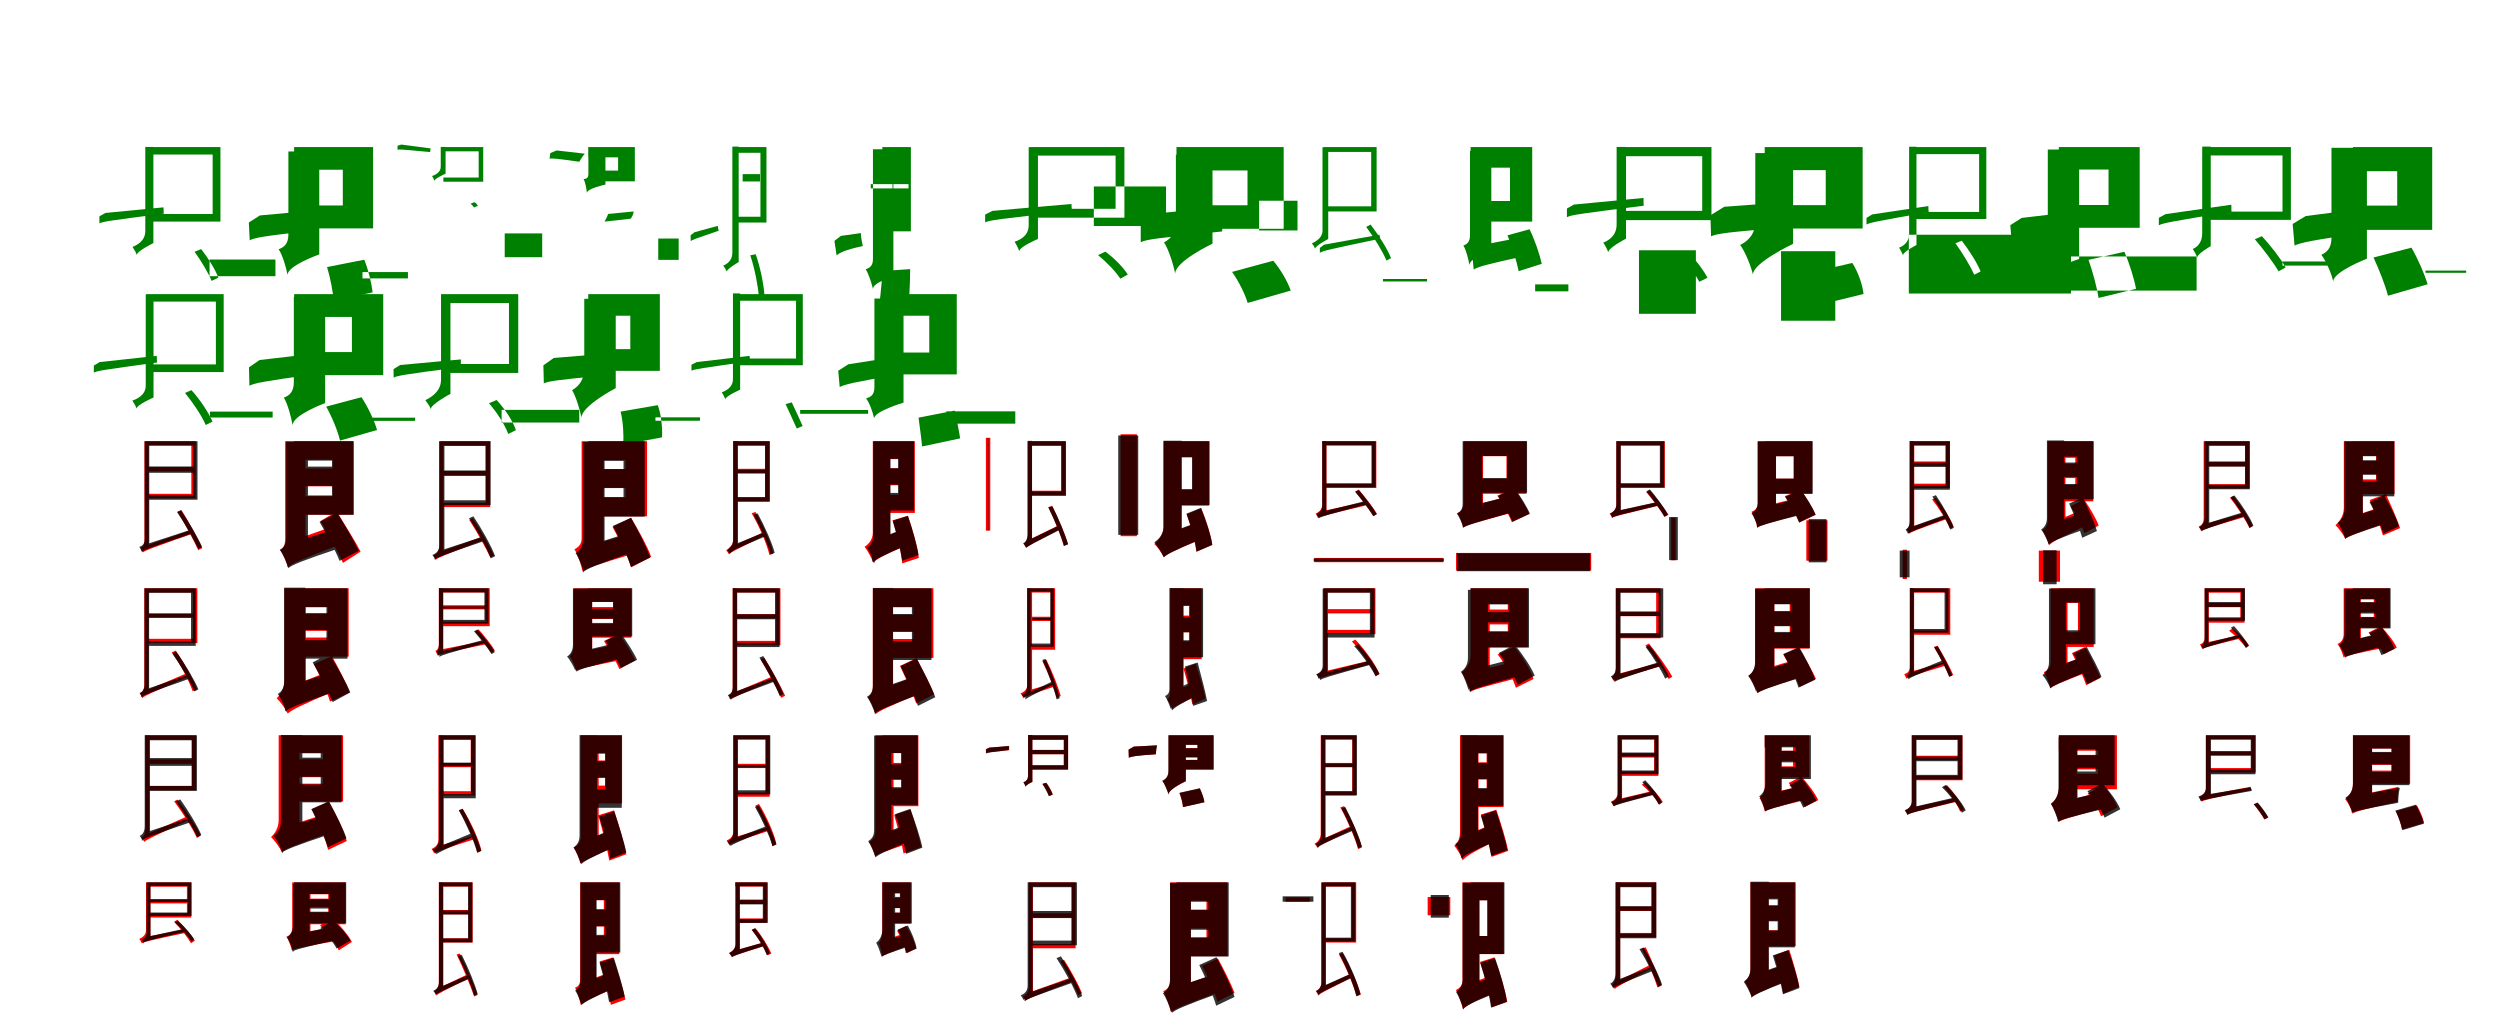 <?xml version="1.0" encoding="UTF-8"?>
<svg width="1700" height="700" xmlns="http://www.w3.org/2000/svg">
<rect width="100%" height="100%" fill="white"/>
<g fill="green" transform="translate(100 100) scale(0.1 -0.1)"><path d="M0.0 0.0V-51.0H446.0V-455.0H17.0V-507.0H499.0V-0.0ZM425.0 -878.0V-765.0H873.0V-878.0ZM-70.0 -734.0C-70.0 -708.0 43.0 -653.0 43.0 -653.0V1.0H-12.0V-572.0C-12.0 -639.0 -71.0 -668.0 -99.0 -679.0C-88.0 -695.0 -75.0 -717.0 -70.0 -734.0ZM323.0 -712.0C368.0 -774.0 417.0 -856.0 439.0 -910.0L485.0 -888.0C465.0 -835.0 415.0 -753.0 368.0 -694.0ZM-324.0 -519.0C-301.0 -507.0 -257.0 -500.0 114.0 -453.0C113.0 -442.0 112.0 -427.0 112.0 -410.0L-283.0 -448.0L-324.0 -471.0Z"/></g>
<g fill="green" transform="translate(200 100) scale(0.1 -0.1)"><path d="M0.0 0.0V-154.0H331.0V-397.0H34.0V-553.0H537.0V0.0ZM465.0 -893.0V-850.0H774.0V-893.0ZM-45.0 -870.0C-45.0 -806.0 171.0 -730.0 171.0 -730.0V-30.0H-39.0V-594.0C-39.0 -662.0 -72.0 -682.0 -105.0 -695.0C-79.0 -734.0 -53.0 -820.0 -45.0 -870.0ZM224.0 -816.0C246.0 -889.0 265.0 -987.0 269.0 -1046.0L534.0 -988.0C527.0 -929.0 506.0 -837.0 477.0 -766.0ZM-302.0 -634.0C-268.0 -617.0 -211.0 -605.0 114.0 -570.0C117.0 -536.0 124.0 -472.0 136.0 -431.0L-233.0 -465.0L-308.0 -513.0Z"/></g>
<g fill="green" transform="translate(300 100) scale(0.1 -0.1)"><path d="M0.0 0.0V-29.0H255.0V-207.0H15.0V-236.0H286.0V0.0ZM432.0 -749.0V-587.0H687.0V-749.0ZM-46.0 -230.0C-46.0 -214.0 30.0 -181.0 30.0 -181.0V1.0H-3.0V-135.0C-3.0 -173.0 -44.0 -191.0 -62.0 -197.0C-56.0 -207.0 -49.0 -219.0 -46.0 -230.0ZM200.0 -385.0C209.0 -393.0 218.0 -402.0 223.0 -411.0L249.0 -400.0C246.0 -390.0 236.0 -380.0 226.0 -375.0ZM-297.0 -18.0C-285.0 -15.0 -260.0 -16.0 -75.0 -34.0C-74.0 -27.0 -73.0 -20.0 -72.0 -9.0L-271.0 17.0L-297.0 9.0Z"/></g>
<g fill="green" transform="translate(400 100) scale(0.1 -0.1)"><path d="M0.0 0.0V-70.0H203.0V-160.0H30.0V-233.0H317.0V0.0ZM476.0 -767.0V-622.0H615.0V-767.0ZM-9.0 -312.0C-9.0 -282.0 117.0 -255.0 117.0 -255.0V-28.0H1.0V-180.0C1.0 -214.0 -14.0 -215.0 -32.0 -218.0C-19.0 -239.0 -12.0 -285.0 -9.0 -312.0ZM135.0 -455.0C130.0 -472.0 118.0 -494.0 111.0 -507.0L290.0 -487.0C297.0 -474.0 309.0 -455.0 308.0 -438.0ZM-263.0 -79.0C-247.0 -76.0 -220.0 -77.0 -61.0 -100.0C-52.0 -86.0 -38.0 -60.0 -23.0 -45.0L-215.0 -23.0L-258.0 -41.0Z"/></g>
<g fill="green" transform="translate(500 100) scale(0.1 -0.1)"><path d="M0.0 0.0V-39.0H171.0V-474.0H2.0V-513.0H212.0V-0.0ZM168.0 -234.0V-184.0H50.0V-234.0ZM-58.0 -847.0C-58.0 -829.0 23.0 -782.0 23.0 -782.0V3.0H-20.0V-720.0C-20.0 -774.0 -61.0 -798.0 -82.0 -806.0C-73.0 -818.0 -62.0 -836.0 -58.0 -847.0ZM102.0 -736.0C132.0 -827.0 155.0 -945.0 160.0 -1016.0L198.0 -1005.0C194.0 -936.0 170.0 -817.0 139.0 -729.0ZM-303.0 -640.0C-292.0 -630.0 -265.0 -621.0 -113.0 -569.0C-115.0 -561.0 -118.0 -549.0 -119.0 -536.0L-277.0 -579.0L-304.0 -600.0Z"/></g>
<g fill="green" transform="translate(600 100) scale(0.1 -0.1)"><path d="M0.0 0.0V-141.0H69.0V-430.0H2.0V-573.0H194.0V0.0ZM178.0 -252.0V-281.0H-79.0V-252.0ZM-64.0 -965.0C-64.0 -920.0 75.0 -881.0 75.0 -881.0V-15.0H-64.0V-764.0C-64.0 -809.0 -89.0 -823.0 -113.0 -831.0C-92.0 -865.0 -72.0 -929.0 -64.0 -965.0ZM0.0 -843.0C-4.0 -943.0 -19.0 -1067.0 -31.0 -1138.0L171.0 -1119.0C183.0 -1051.0 189.0 -927.0 189.0 -830.0ZM-311.0 -737.0C-293.0 -721.0 -262.0 -701.0 -133.0 -673.0C-138.0 -650.0 -146.0 -612.0 -146.0 -585.0L-282.0 -604.0L-326.0 -638.0Z"/></g>
<g fill="green" transform="translate(700 100) scale(0.1 -0.1)"><path d="M0.0 0.0V-58.0H586.0V-420.0H27.0V-480.0H646.0V0.0ZM438.0 -537.0V-268.0H929.0V-537.0ZM-69.0 -709.0C-69.0 -678.0 58.0 -625.0 58.0 -625.0V-2.0H-5.0V-533.0C-5.0 -606.0 -69.0 -633.0 -101.0 -644.0C-89.0 -662.0 -75.0 -689.0 -69.0 -709.0ZM467.0 -735.0C524.0 -782.0 588.0 -847.0 618.0 -895.0L669.0 -867.0C639.0 -819.0 576.0 -754.0 516.0 -711.0ZM-301.0 -512.0C-272.0 -498.0 -218.0 -490.0 290.0 -435.0C288.0 -423.0 286.0 -406.0 286.0 -387.0L-252.0 -434.0L-301.0 -459.0Z"/></g>
<g fill="green" transform="translate(800 100) scale(0.1 -0.1)"><path d="M0.0 0.0V-159.0H483.0V-396.0H67.0V-556.0H729.0V0.0ZM562.0 -567.0V-365.0H823.0V-567.0ZM-9.0 -861.0C-9.0 -777.0 245.0 -657.0 245.0 -657.0V-52.0H-4.0V-502.0C-4.0 -593.0 -46.0 -628.0 -85.0 -648.0C-54.0 -694.0 -20.0 -800.0 -9.0 -861.0ZM378.0 -849.0C423.0 -912.0 468.0 -1003.0 484.0 -1060.0L777.0 -976.0C756.0 -915.0 709.0 -833.0 658.0 -773.0ZM-243.0 -647.0C-201.0 -627.0 -131.0 -619.0 310.0 -574.0C314.0 -533.0 324.0 -455.0 338.0 -406.0L-154.0 -453.0L-243.0 -510.0Z"/></g>
<g fill="green" transform="translate(900 100) scale(0.1 -0.1)"><path d="M0.0 0.0V-33.0H324.0V-403.0H19.0V-438.0H361.0V0.0ZM404.0 -914.0V-897.0H704.0V-914.0ZM-58.0 -692.0C-58.0 -673.0 32.0 -625.0 32.0 -625.0V-2.0H-7.0V-570.0C-7.0 -619.0 -58.0 -645.0 -79.0 -655.0C-70.0 -666.0 -61.0 -680.0 -58.0 -692.0ZM290.0 -543.0C344.0 -615.0 403.0 -711.0 428.0 -772.0L459.0 -755.0C435.0 -693.0 375.0 -599.0 320.0 -527.0ZM-25.0 -719.0C-5.0 -706.0 27.0 -698.0 386.0 -623.0C384.0 -616.0 382.0 -607.0 380.0 -596.0L3.0 -664.0L-25.0 -686.0Z"/></g>
<g fill="green" transform="translate(1000 100) scale(0.1 -0.1)"><path d="M0.0 0.0V-140.0H268.0V-367.0H37.0V-507.0H419.0V0.0ZM439.0 -934.0V-981.0H665.0V-934.0ZM-8.0 -803.0C-8.0 -754.0 141.0 -702.0 141.0 -702.0V-27.0H-4.0V-600.0C-4.0 -647.0 -26.0 -661.0 -49.0 -670.0C-30.0 -700.0 -14.0 -765.0 -8.0 -803.0ZM251.0 -600.0C282.0 -677.0 315.0 -781.0 327.0 -844.0L484.0 -794.0C470.0 -731.0 438.0 -634.0 401.0 -559.0ZM21.0 -833.0C51.0 -814.0 98.0 -800.0 382.0 -738.0C380.0 -706.0 379.0 -645.0 385.0 -606.0L68.0 -668.0L10.0 -713.0Z"/></g>
<g fill="green" transform="translate(1100 100) scale(0.1 -0.1)"><path d="M0.0 0.0V-62.0H575.0V-434.0H23.0V-497.0H638.0V-0.0ZM145.0 -702.0V-1134.0H532.0V-702.0ZM-64.0 -716.0C-64.0 -685.0 57.0 -623.0 57.0 -623.0V1.0H-7.0V-527.0C-7.0 -607.0 -68.0 -638.0 -98.0 -650.0C-85.0 -669.0 -70.0 -696.0 -64.0 -716.0ZM431.0 -740.0C476.0 -794.0 529.0 -866.0 555.0 -916.0L611.0 -889.0C587.0 -841.0 532.0 -769.0 484.0 -718.0ZM-345.0 -477.0C-316.0 -462.0 -264.0 -454.0 177.0 -399.0C176.0 -386.0 176.0 -366.0 176.0 -346.0L-297.0 -391.0L-345.0 -418.0Z"/></g>
<g fill="green" transform="translate(1200 100) scale(0.1 -0.1)"><path d="M0.0 0.0V-157.0H415.0V-395.0H50.0V-554.0H666.0V0.0ZM111.0 -708.0V-1181.0H480.0V-708.0ZM-80.0 -867.0C-80.0 -787.0 193.0 -658.0 193.0 -658.0V-41.0H-64.0V-505.0C-64.0 -600.0 -122.0 -643.0 -167.0 -666.0C-134.0 -709.0 -93.0 -810.0 -80.0 -867.0ZM302.0 -856.0C336.0 -924.0 361.0 -1017.0 364.0 -1075.0L672.0 -999.0C666.0 -940.0 638.0 -855.0 596.0 -788.0ZM-365.0 -607.0C-325.0 -589.0 -256.0 -578.0 141.0 -548.0C150.0 -506.0 168.0 -424.0 190.0 -372.0L-275.0 -406.0L-369.0 -464.0Z"/></g>
<g fill="green" transform="translate(1300 100) scale(0.1 -0.1)"><path d="M0.0 0.0V-48.0H458.0V-441.0H11.0V-489.0H507.0V-0.0ZM-20.0 -996.0V-596.0H1083.0V-996.0ZM-60.0 -736.0C-60.0 -713.0 32.0 -666.0 32.0 -666.0V2.0H-18.0V-590.0C-18.0 -652.0 -64.0 -676.0 -87.0 -684.0C-76.0 -699.0 -65.0 -721.0 -60.0 -736.0ZM297.0 -654.0C345.0 -721.0 399.0 -810.0 425.0 -868.0L468.0 -846.0C446.0 -790.0 390.0 -701.0 340.0 -637.0ZM-308.0 -527.0C-285.0 -514.0 -243.0 -505.0 116.0 -442.0C113.0 -432.0 113.0 -416.0 113.0 -401.0L-269.0 -458.0L-308.0 -482.0Z"/></g>
<g fill="green" transform="translate(1400 100) scale(0.1 -0.1)"><path d="M0.0 0.0V-153.0H338.0V-394.0H18.0V-549.0H550.0V0.0ZM38.0 -976.0V-744.0H937.0V-976.0ZM-70.0 -891.0C-70.0 -827.0 138.0 -761.0 138.0 -761.0V-17.0H-75.0V-627.0C-75.0 -687.0 -102.0 -705.0 -134.0 -718.0C-107.0 -757.0 -79.0 -841.0 -70.0 -891.0ZM202.0 -767.0C231.0 -850.0 261.0 -960.0 270.0 -1026.0L525.0 -964.0C513.0 -898.0 481.0 -794.0 446.0 -712.0ZM-319.0 -660.0C-282.0 -640.0 -222.0 -623.0 114.0 -576.0C114.0 -543.0 116.0 -479.0 124.0 -437.0L-253.0 -482.0L-330.0 -531.0Z"/></g>
<g fill="green" transform="translate(1500 100) scale(0.1 -0.1)"><path d="M0.0 0.0V-57.0H521.0V-439.0H7.0V-495.0H578.0V0.0ZM521.0 -806.0V-778.0H928.0V-806.0ZM-59.0 -752.0C-59.0 -725.0 33.0 -674.0 33.0 -674.0V3.0H-25.0V-586.0C-25.0 -658.0 -67.0 -683.0 -89.0 -693.0C-78.0 -710.0 -64.0 -735.0 -59.0 -752.0ZM333.0 -627.0C391.0 -695.0 460.0 -786.0 494.0 -845.0L542.0 -819.0C512.0 -762.0 441.0 -671.0 381.0 -606.0ZM-320.0 -532.0C-292.0 -517.0 -244.0 -508.0 174.0 -439.0C174.0 -428.0 173.0 -410.0 173.0 -392.0L-274.0 -456.0L-320.0 -481.0Z"/></g>
<g fill="green" transform="translate(1600 100) scale(0.1 -0.1)"><path d="M0.0 0.0V-164.0H301.0V-398.0H3.0V-563.0H539.0V0.0ZM493.0 -840.0V-855.0H770.0V-840.0ZM-134.0 -914.0C-134.0 -848.0 95.0 -759.0 95.0 -759.0V-5.0H-146.0V-617.0C-146.0 -689.0 -179.0 -716.0 -215.0 -733.0C-183.0 -773.0 -145.0 -863.0 -134.0 -914.0ZM140.0 -751.0C178.0 -834.0 222.0 -944.0 238.0 -1011.0L508.0 -933.0C488.0 -867.0 444.0 -764.0 398.0 -684.0ZM-397.0 -670.0C-355.0 -650.0 -284.0 -634.0 94.0 -580.0C93.0 -539.0 96.0 -464.0 106.0 -414.0L-321.0 -469.0L-410.0 -523.0Z"/></g>
<g fill="green" transform="translate(100 200) scale(0.1 -0.1)"><path d="M0.0 0.0V-51.0H468.0V-478.0H16.0V-530.0H521.0V-0.0ZM428.0 -839.0V-799.0H854.0V-839.0ZM-72.0 -779.0C-72.0 -754.0 44.0 -703.0 44.0 -703.0V-1.0H-9.0V-622.0C-9.0 -687.0 -70.0 -714.0 -100.0 -724.0C-89.0 -740.0 -76.0 -762.0 -72.0 -779.0ZM258.0 -672.0C313.0 -739.0 373.0 -829.0 399.0 -890.0L445.0 -867.0C420.0 -807.0 360.0 -717.0 302.0 -653.0ZM-362.0 -534.0C-339.0 -521.0 -295.0 -515.0 68.0 -465.0C67.0 -454.0 66.0 -437.0 66.0 -420.0L-322.0 -462.0L-362.0 -486.0Z"/></g>
<g fill="green" transform="translate(200 200) scale(0.1 -0.1)"><path d="M0.0 0.0V-155.0H393.0V-394.0H37.0V-551.0H606.0V0.0ZM467.0 -840.0V-862.0H823.0V-840.0ZM-11.0 -893.0C-11.0 -822.0 211.0 -741.0 211.0 -741.0V-19.0H-2.0V-598.0C-2.0 -669.0 -36.0 -691.0 -70.0 -704.0C-44.0 -746.0 -18.0 -839.0 -11.0 -893.0ZM218.0 -765.0C258.0 -835.0 298.0 -934.0 312.0 -996.0L564.0 -924.0C546.0 -861.0 503.0 -769.0 458.0 -701.0ZM-304.0 -623.0C-268.0 -605.0 -211.0 -593.0 132.0 -546.0C133.0 -511.0 137.0 -446.0 146.0 -404.0L-235.0 -448.0L-307.0 -498.0Z"/></g>
<g fill="green" transform="translate(300 200) scale(0.1 -0.1)"><path d="M0.0 0.0V-61.0H461.0V-475.0H22.0V-536.0H524.0V0.0ZM411.0 -873.0V-787.0H939.0V-873.0ZM-71.0 -782.0C-71.0 -750.0 63.0 -678.0 63.0 -678.0V0.0H-1.0V-582.0C-1.0 -664.0 -74.0 -705.0 -108.0 -721.0C-95.0 -738.0 -77.0 -762.0 -71.0 -782.0ZM325.0 -742.0C380.0 -805.0 434.0 -890.0 456.0 -951.0L508.0 -925.0C489.0 -865.0 433.0 -780.0 377.0 -720.0ZM-323.0 -568.0C-301.0 -555.0 -251.0 -546.0 134.0 -496.0C134.0 -483.0 133.0 -464.0 134.0 -444.0L-279.0 -482.0L-324.0 -510.0Z"/></g>
<g fill="green" transform="translate(400 200) scale(0.1 -0.1)"><path d="M0.0 0.0V-147.0H286.0V-374.0H42.0V-522.0H487.0V0.0ZM457.0 -861.0V-838.0H760.0V-861.0ZM-46.0 -840.0C-46.0 -761.0 187.0 -639.0 187.0 -639.0V-32.0H-27.0V-500.0C-27.0 -595.0 -75.0 -633.0 -110.0 -653.0C-86.0 -691.0 -56.0 -785.0 -46.0 -840.0ZM220.0 -799.0C238.0 -869.0 242.0 -963.0 238.0 -1023.0L502.0 -974.0C505.0 -913.0 498.0 -824.0 473.0 -755.0ZM-302.0 -607.0C-272.0 -593.0 -220.0 -584.0 79.0 -556.0C85.0 -519.0 97.0 -450.0 111.0 -406.0L-234.0 -434.0L-305.0 -484.0Z"/></g>
<g fill="green" transform="translate(500 200) scale(0.1 -0.1)"><path d="M0.0 0.0V-45.0H413.0V-438.0H11.0V-484.0H459.0V0.0ZM441.0 -788.0V-814.0H903.0V-788.0ZM-68.0 -716.0C-68.0 -694.0 33.0 -650.0 33.0 -650.0V5.0H-16.0V-578.0C-16.0 -636.0 -67.0 -658.0 -92.0 -668.0C-83.0 -682.0 -72.0 -701.0 -68.0 -716.0ZM342.0 -748.0C367.0 -803.0 401.0 -875.0 418.0 -914.0L458.0 -897.0C442.0 -859.0 408.0 -788.0 384.0 -736.0ZM-298.0 -521.0C-276.0 -510.0 -236.0 -504.0 101.0 -457.0C100.0 -447.0 98.0 -434.0 97.0 -420.0L-261.0 -462.0L-298.0 -480.0Z"/></g>
<g fill="green" transform="translate(600 200) scale(0.1 -0.1)"><path d="M0.0 0.0V-147.0H319.0V-397.0H18.0V-546.0H506.0V0.0ZM435.0 -797.0V-881.0H904.0V-797.0ZM-56.0 -846.0C-56.0 -797.0 144.0 -738.0 144.0 -738.0V-30.0H-54.0V-633.0C-54.0 -688.0 -81.0 -700.0 -111.0 -709.0C-87.0 -740.0 -63.0 -807.0 -56.0 -846.0ZM246.0 -840.0C254.0 -905.0 267.0 -990.0 270.0 -1036.0L529.0 -981.0C522.0 -934.0 506.0 -854.0 492.0 -792.0ZM-290.0 -632.0C-257.0 -614.0 -200.0 -600.0 119.0 -545.0C120.0 -515.0 124.0 -457.0 135.0 -420.0L-231.0 -477.0L-300.0 -521.0Z"/></g>
<g fill="red" transform="translate(100 300) scale(0.1 -0.1)"><path d="M0.0 0.0V-29.0H301.0V-358.0H0.0V-388.0H331.0V0.0ZM4.0 -176.0V-205.0H323.0V-176.0ZM-29.0 -757.0C-29.0 -745.0 11.0 -724.0 11.0 -724.0V0.0H-18.0V-678.0C-18.0 -713.0 -34.0 -722.0 -45.0 -726.0C-39.0 -735.0 -32.0 -749.0 -29.0 -757.0ZM207.0 -479.0C258.0 -563.0 319.0 -677.0 348.0 -741.0L376.0 -727.0C346.0 -664.0 286.0 -552.0 234.0 -469.0ZM-29.0 -757.0C-10.0 -742.0 18.0 -732.0 309.0 -629.0C305.0 -623.0 300.0 -612.0 297.0 -605.0L-7.0 -711.0L-29.0 -730.0Z"/></g>
<g fill="black" opacity=".8" transform="translate(100 300) scale(0.1 -0.1)"><path d="M0.0 0.0V-30.0H312.0V-368.0H3.0V-398.0H343.0V0.0ZM0.0 -172.0V-215.0H325.0V-172.0ZM-37.0 -751.0C-37.0 -738.0 15.0 -714.0 15.0 -714.0V0.0H-16.0V-666.0C-16.0 -705.0 -39.0 -714.0 -53.0 -719.0C-45.0 -728.0 -39.0 -743.0 -37.0 -751.0ZM204.0 -482.0C257.0 -561.0 320.0 -669.0 348.0 -733.0L374.0 -719.0C346.0 -655.0 284.0 -549.0 231.0 -470.0ZM-35.0 -753.0C-16.0 -737.0 11.0 -727.0 311.0 -626.0C308.0 -621.0 304.0 -609.0 301.0 -601.0L-12.0 -703.0L-36.0 -724.0Z"/></g>
<g fill="red" transform="translate(200 300) scale(0.1 -0.1)"><path d="M0.0 0.0V-126.0H262.0V-374.0H0.0V-500.0H403.0V0.0ZM2.0 -186.0V-307.0H327.0V-186.0ZM-43.0 -857.0C-43.0 -809.0 77.0 -751.0 77.0 -751.0V0.0H-61.0V-667.0C-61.0 -709.0 -75.0 -730.0 -94.0 -742.0C-74.0 -767.0 -50.0 -824.0 -43.0 -857.0ZM179.0 -543.0C230.0 -632.0 301.0 -756.0 332.0 -828.0L452.0 -751.0C415.0 -678.0 340.0 -562.0 290.0 -478.0ZM-43.0 -857.0C-13.0 -830.0 35.0 -809.0 341.0 -692.0C332.0 -660.0 320.0 -602.0 316.0 -561.0L-7.0 -675.0L-56.0 -724.0Z"/></g>
<g fill="black" opacity=".8" transform="translate(200 300) scale(0.1 -0.1)"><path d="M0.0 0.0V-132.0H258.0V-369.0H8.0V-500.0H405.0V0.0ZM2.0 -173.0V-304.0H342.0V-173.0ZM-40.0 -863.0C-40.0 -813.0 94.0 -753.0 94.0 -753.0V-4.0H-54.0V-661.0C-54.0 -704.0 -74.0 -727.0 -98.0 -738.0C-75.0 -768.0 -49.0 -829.0 -40.0 -863.0ZM173.0 -549.0C222.0 -633.0 283.0 -747.0 309.0 -814.0L439.0 -746.0C409.0 -677.0 343.0 -569.0 293.0 -488.0ZM-40.0 -863.0C-7.0 -839.0 42.0 -817.0 334.0 -719.0C322.0 -687.0 307.0 -630.0 303.0 -591.0L-5.0 -688.0L-57.0 -733.0Z"/></g>
<g fill="red" transform="translate(300 300) scale(0.1 -0.1)"><path d="M0.0 0.0V-28.0H303.0V-419.0H0.0V-448.0H333.0V0.0ZM-1.0 -203.0V-233.0H321.0V-203.0ZM-36.0 -806.0C-36.0 -793.0 15.0 -764.0 15.0 -764.0V0.0H-14.0V-718.0C-14.0 -755.0 -40.0 -771.0 -53.0 -777.0C-47.0 -785.0 -39.0 -798.0 -36.0 -806.0ZM191.0 -536.0C244.0 -617.0 305.0 -728.0 334.0 -791.0L358.0 -777.0C330.0 -714.0 269.0 -606.0 215.0 -525.0ZM-36.0 -806.0C-21.0 -792.0 5.0 -782.0 287.0 -672.0C286.0 -666.0 284.0 -656.0 283.0 -648.0L-16.0 -756.0L-36.0 -778.0Z"/></g>
<g fill="black" opacity=".8" transform="translate(300 300) scale(0.1 -0.1)"><path d="M0.0 0.0V-33.0H302.0V-402.0H6.0V-435.0H336.0V0.0ZM-7.0 -199.0V-236.0H318.0V-199.0ZM-41.0 -809.0C-41.0 -793.0 22.0 -761.0 22.0 -761.0V-1.0H-12.0V-708.0C-12.0 -752.0 -43.0 -767.0 -60.0 -774.0C-52.0 -783.0 -43.0 -799.0 -41.0 -809.0ZM189.0 -524.0C247.0 -610.0 311.0 -726.0 337.0 -797.0L367.0 -782.0C340.0 -711.0 276.0 -596.0 219.0 -511.0ZM-45.0 -805.0C-27.0 -789.0 2.0 -779.0 298.0 -677.0C294.0 -671.0 291.0 -657.0 288.0 -648.0L-22.0 -749.0L-46.0 -773.0Z"/></g>
<g fill="red" transform="translate(400 300) scale(0.1 -0.1)"><path d="M0.0 0.0V-129.0H254.0V-382.0H0.0V-511.0H400.0V0.0ZM4.0 -189.0V-317.0H302.0V-189.0ZM-39.0 -885.0C-39.0 -829.0 104.0 -778.0 104.0 -778.0V0.0H-45.0V-663.0C-45.0 -702.0 -69.0 -723.0 -94.0 -735.0C-71.0 -771.0 -47.0 -842.0 -39.0 -885.0ZM165.0 -583.0C213.0 -670.0 270.0 -785.0 292.0 -858.0L428.0 -786.0C402.0 -713.0 340.0 -603.0 291.0 -521.0ZM-39.0 -885.0C-5.0 -862.0 45.0 -843.0 326.0 -760.0C312.0 -729.0 292.0 -675.0 281.0 -635.0L0.0 -710.0L-55.0 -755.0Z"/></g>
<g fill="black" opacity=".8" transform="translate(400 300) scale(0.1 -0.1)"><path d="M0.0 0.0V-134.0H240.0V-380.0H13.0V-513.0H384.0V0.0ZM7.0 -190.0V-319.0H310.0V-190.0ZM-29.0 -894.0C-29.0 -839.0 111.0 -766.0 111.0 -766.0V-6.0H-36.0V-668.0C-36.0 -720.0 -62.0 -748.0 -86.0 -761.0C-64.0 -792.0 -38.0 -857.0 -29.0 -894.0ZM168.0 -576.0C215.0 -665.0 268.0 -783.0 290.0 -855.0L421.0 -792.0C397.0 -719.0 338.0 -606.0 291.0 -521.0ZM-35.0 -890.0C-4.0 -866.0 42.0 -845.0 314.0 -750.0C304.0 -718.0 290.0 -660.0 285.0 -620.0L-2.0 -712.0L-51.0 -759.0Z"/></g>
<g fill="red" transform="translate(500 300) scale(0.1 -0.1)"><path d="M0.0 0.0V-29.0H204.0V-380.0H0.0V-409.0H234.0V0.0ZM3.0 -188.0V-217.0H220.0V-188.0ZM-43.0 -769.0C-43.0 -755.0 14.0 -715.0 14.0 -715.0V0.0H-15.0V-669.0C-15.0 -710.0 -48.0 -734.0 -62.0 -742.0C-56.0 -749.0 -47.0 -761.0 -43.0 -769.0ZM111.0 -490.0C164.0 -580.0 215.0 -700.0 232.0 -774.0L258.0 -763.0C241.0 -689.0 190.0 -571.0 137.0 -481.0ZM-43.0 -769.0C-30.0 -756.0 -8.0 -744.0 202.0 -640.0C200.0 -635.0 197.0 -625.0 196.0 -617.0L-25.0 -718.0L-43.0 -739.0Z"/></g>
<g fill="black" opacity=".8" transform="translate(500 300) scale(0.1 -0.1)"><path d="M0.0 0.0V-30.0H202.0V-382.0H1.0V-412.0H234.0V0.0ZM7.0 -194.0V-220.0H222.0V-194.0ZM-37.0 -769.0C-37.0 -755.0 18.0 -720.0 18.0 -720.0V1.0H-14.0V-672.0C-14.0 -715.0 -41.0 -732.0 -55.0 -739.0C-48.0 -747.0 -39.0 -761.0 -37.0 -769.0ZM124.0 -501.0C172.0 -587.0 222.0 -702.0 241.0 -771.0L268.0 -759.0C250.0 -691.0 199.0 -577.0 152.0 -491.0ZM-45.0 -762.0C-32.0 -748.0 -8.0 -738.0 207.0 -646.0C204.0 -641.0 200.0 -629.0 198.0 -620.0L-25.0 -710.0L-46.0 -732.0Z"/></g>
<g fill="red" transform="translate(600 300) scale(0.1 -0.1)"><path d="M0.0 0.0V-122.0H112.0V-365.0H0.0V-488.0H221.0V0.0ZM3.0 -184.0V-300.0H161.0V-184.0ZM-62.0 -826.0C-62.0 -781.0 53.0 -713.0 53.0 -713.0V0.0H-65.0V-624.0C-65.0 -670.0 -98.0 -704.0 -121.0 -718.0C-101.0 -743.0 -72.0 -796.0 -62.0 -826.0ZM69.0 -538.0C101.0 -633.0 129.0 -756.0 135.0 -831.0L248.0 -794.0C240.0 -719.0 207.0 -600.0 173.0 -507.0ZM-62.0 -826.0C-41.0 -805.0 -7.0 -781.0 169.0 -706.0C162.0 -681.0 153.0 -633.0 150.0 -599.0L-41.0 -670.0L-81.0 -709.0Z"/></g>
<g fill="black" opacity=".8" transform="translate(600 300) scale(0.1 -0.1)"><path d="M0.0 0.0V-120.0H107.0V-352.0H-3.0V-471.0H216.0V0.0ZM-3.0 -184.0V-295.0H155.0V-184.0ZM-55.0 -831.0C-55.0 -786.0 55.0 -726.0 55.0 -726.0V0.0H-62.0V-644.0C-62.0 -689.0 -85.0 -712.0 -104.0 -723.0C-86.0 -749.0 -64.0 -801.0 -55.0 -831.0ZM71.0 -542.0C97.0 -631.0 125.0 -745.0 135.0 -813.0L246.0 -774.0C235.0 -706.0 202.0 -594.0 174.0 -508.0ZM-66.0 -822.0C-43.0 -803.0 -9.0 -782.0 173.0 -704.0C163.0 -677.0 149.0 -630.0 144.0 -597.0L-46.0 -671.0L-84.0 -709.0Z"/></g>
<g fill="red" transform="translate(700 300) scale(0.1 -0.1)"><path d="M0.0 0.0V-30.0H216.0V-337.0H0.0V-367.0H245.0V0.0ZM-296.0 23.0V-608.0H-266.0V23.0ZM-19.0 -725.0C-19.0 -712.0 17.0 -678.0 17.0 -678.0V0.0H-12.0V-632.0C-12.0 -673.0 -28.0 -690.0 -38.0 -697.0C-32.0 -705.0 -23.0 -718.0 -19.0 -725.0ZM128.0 -448.0C171.0 -532.0 216.0 -646.0 234.0 -713.0L262.0 -701.0C244.0 -636.0 198.0 -524.0 154.0 -440.0ZM-19.0 -724.0C-5.0 -710.0 17.0 -698.0 206.0 -599.0C203.0 -593.0 199.0 -580.0 197.0 -573.0L-2.0 -671.0L-20.0 -693.0Z"/></g>
<g fill="black" opacity=".8" transform="translate(700 300) scale(0.1 -0.1)"><path d="M0.0 0.0V-31.0H218.0V-342.0H1.0V-372.0H249.0V0.0ZM-283.0 19.0V-609.0H-279.0V19.0ZM-25.0 -724.0C-25.0 -711.0 18.0 -678.0 18.0 -678.0V2.0H-12.0V-631.0C-12.0 -674.0 -31.0 -689.0 -43.0 -695.0C-35.0 -703.0 -27.0 -717.0 -25.0 -724.0ZM129.0 -451.0C170.0 -535.0 217.0 -646.0 235.0 -712.0L263.0 -701.0C245.0 -636.0 197.0 -526.0 157.0 -443.0ZM-22.0 -726.0C-7.0 -711.0 15.0 -700.0 208.0 -602.0C205.0 -597.0 202.0 -583.0 199.0 -575.0L-4.0 -672.0L-23.0 -694.0Z"/></g>
<g fill="red" transform="translate(800 300) scale(0.1 -0.1)"><path d="M0.0 0.0V-108.0H109.0V-326.0H0.0V-434.0H226.0V0.0ZM-380.0 47.0V-646.0H-269.0V47.0ZM-86.0 -788.0C-86.0 -743.0 35.0 -649.0 35.0 -649.0V0.0H-88.0V-582.0C-88.0 -638.0 -126.0 -680.0 -151.0 -699.0C-131.0 -717.0 -97.0 -763.0 -86.0 -788.0ZM69.0 -497.0C100.0 -579.0 128.0 -686.0 135.0 -752.0L244.0 -704.0C235.0 -640.0 202.0 -537.0 169.0 -457.0ZM-86.0 -789.0C-65.0 -770.0 -29.0 -749.0 152.0 -674.0C143.0 -647.0 132.0 -597.0 128.0 -561.0L-64.0 -633.0L-105.0 -672.0Z"/></g>
<g fill="black" opacity=".8" transform="translate(800 300) scale(0.1 -0.1)"><path d="M0.0 0.0V-110.0H106.0V-329.0H-4.0V-438.0H221.0V0.0ZM-396.0 39.0V-637.0H-260.0V39.0ZM-88.0 -787.0C-88.0 -742.0 35.0 -661.0 35.0 -661.0V3.0H-88.0V-583.0C-88.0 -635.0 -125.0 -671.0 -150.0 -687.0C-130.0 -710.0 -100.0 -761.0 -88.0 -787.0ZM68.0 -493.0C99.0 -577.0 129.0 -686.0 137.0 -751.0L243.0 -706.0C235.0 -641.0 199.0 -536.0 166.0 -453.0ZM-88.0 -790.0C-65.0 -770.0 -29.0 -748.0 152.0 -672.0C145.0 -644.0 136.0 -591.0 136.0 -554.0L-65.0 -629.0L-107.0 -669.0Z"/></g>
<g fill="red" transform="translate(900 300) scale(0.1 -0.1)"><path d="M0.0 0.0V-29.0H330.0V-289.0H7.0V-318.0H359.0V0.0ZM-63.0 -794.0V-823.0H815.0V-794.0ZM-38.0 -522.0C-38.0 -508.0 20.0 -478.0 20.0 -478.0V0.0H-9.0V-432.0C-9.0 -470.0 -40.0 -486.0 -54.0 -493.0C-48.0 -501.0 -41.0 -513.0 -38.0 -522.0ZM214.0 -342.0C258.0 -394.0 312.0 -466.0 339.0 -510.0L364.0 -495.0C339.0 -452.0 284.0 -382.0 239.0 -329.0ZM-38.0 -522.0C-21.0 -511.0 7.0 -504.0 297.0 -435.0C296.0 -429.0 296.0 -418.0 296.0 -410.0L-15.0 -477.0L-38.0 -495.0Z"/></g>
<g fill="black" opacity=".8" transform="translate(900 300) scale(0.1 -0.1)"><path d="M0.0 0.0V-28.0H326.0V-287.0H7.0V-314.0H355.0V0.0ZM-67.0 -798.0V-818.0H818.0V-798.0ZM-33.0 -524.0C-33.0 -511.0 19.0 -482.0 19.0 -482.0V1.0H-9.0V-438.0C-9.0 -476.0 -36.0 -490.0 -48.0 -496.0C-41.0 -504.0 -35.0 -515.0 -33.0 -524.0ZM216.0 -345.0C259.0 -397.0 313.0 -467.0 339.0 -510.0L361.0 -496.0C338.0 -453.0 282.0 -384.0 241.0 -333.0ZM-33.0 -525.0C-15.0 -512.0 12.0 -505.0 293.0 -430.0C290.0 -424.0 290.0 -413.0 288.0 -406.0L-10.0 -481.0L-33.0 -499.0Z"/></g>
<g fill="red" transform="translate(1000 300) scale(0.1 -0.1)"><path d="M0.0 0.0V-102.0H244.0V-255.0H7.0V-358.0H380.0V0.0ZM-99.0 -760.0V-880.0H820.0V-760.0ZM-50.0 -588.0C-50.0 -549.0 85.0 -497.0 85.0 -497.0V0.0H-48.0V-425.0C-48.0 -465.0 -69.0 -480.0 -90.0 -489.0C-74.0 -510.0 -55.0 -559.0 -50.0 -588.0ZM182.0 -371.0C218.0 -426.0 262.0 -503.0 281.0 -551.0L400.0 -495.0C379.0 -448.0 336.0 -377.0 297.0 -323.0ZM-52.0 -588.0C-25.0 -571.0 20.0 -558.0 279.0 -487.0C277.0 -460.0 278.0 -405.0 283.0 -370.0L-13.0 -445.0L-64.0 -484.0Z"/></g>
<g fill="black" opacity=".8" transform="translate(1000 300) scale(0.1 -0.1)"><path d="M0.0 0.0V-101.0H249.0V-251.0H5.0V-351.0H384.0V0.0ZM-92.0 -762.0V-884.0H813.0V-762.0ZM-50.0 -589.0C-50.0 -547.0 79.0 -492.0 79.0 -492.0V0.0H-54.0V-425.0C-54.0 -466.0 -73.0 -483.0 -94.0 -493.0C-77.0 -513.0 -57.0 -560.0 -50.0 -589.0ZM187.0 -371.0C222.0 -427.0 266.0 -502.0 285.0 -547.0L403.0 -493.0C383.0 -445.0 339.0 -376.0 300.0 -321.0ZM-52.0 -588.0C-23.0 -571.0 21.0 -556.0 284.0 -483.0C280.0 -456.0 277.0 -403.0 281.0 -369.0L-15.0 -445.0L-65.0 -483.0Z"/></g>
<g fill="red" transform="translate(1100 300) scale(0.1 -0.1)"><path d="M0.0 0.0V-29.0H292.0V-289.0H6.0V-318.0H321.0V0.0ZM364.0 -519.0V-810.0H394.0V-519.0ZM-38.0 -522.0C-38.0 -508.0 20.0 -478.0 20.0 -478.0V0.0H-9.0V-432.0C-9.0 -470.0 -40.0 -486.0 -54.0 -493.0C-48.0 -501.0 -41.0 -513.0 -38.0 -522.0ZM195.0 -347.0C239.0 -399.0 293.0 -471.0 319.0 -515.0L345.0 -500.0C319.0 -457.0 264.0 -387.0 219.0 -334.0ZM-38.0 -522.0C-22.0 -511.0 5.0 -505.0 277.0 -439.0C277.0 -433.0 276.0 -423.0 276.0 -414.0L-16.0 -478.0L-38.0 -495.0Z"/></g>
<g fill="black" opacity=".8" transform="translate(1100 300) scale(0.1 -0.1)"><path d="M0.0 0.0V-29.0H287.0V-286.0H8.0V-314.0H317.0V0.0ZM350.0 -516.0V-809.0H409.0V-516.0ZM-36.0 -522.0C-36.0 -508.0 21.0 -476.0 21.0 -476.0V-0.0H-9.0V-431.0C-9.0 -470.0 -38.0 -486.0 -51.0 -493.0C-45.0 -501.0 -37.0 -513.0 -36.0 -522.0ZM195.0 -341.0C240.0 -395.0 294.0 -468.0 318.0 -514.0L342.0 -500.0C319.0 -453.0 264.0 -382.0 219.0 -328.0ZM-38.0 -520.0C-20.0 -508.0 5.0 -503.0 277.0 -437.0C277.0 -431.0 275.0 -421.0 273.0 -413.0L-15.0 -476.0L-38.0 -493.0Z"/></g>
<g fill="red" transform="translate(1200 300) scale(0.1 -0.1)"><path d="M0.0 0.0V-102.0H196.0V-255.0H6.0V-358.0H323.0V0.0ZM283.0 -538.0V-813.0H427.0V-538.0ZM-50.0 -588.0C-50.0 -550.0 76.0 -504.0 76.0 -504.0V0.0H-47.0V-420.0C-47.0 -458.0 -69.0 -472.0 -90.0 -480.0C-73.0 -505.0 -55.0 -558.0 -50.0 -588.0ZM137.0 -374.0C173.0 -429.0 217.0 -506.0 235.0 -554.0L347.0 -501.0C326.0 -454.0 283.0 -383.0 244.0 -330.0ZM-52.0 -588.0C-27.0 -572.0 16.0 -559.0 254.0 -494.0C252.0 -466.0 253.0 -412.0 258.0 -377.0L-14.0 -445.0L-64.0 -484.0Z"/></g>
<g fill="black" opacity=".8" transform="translate(1200 300) scale(0.1 -0.1)"><path d="M0.0 0.0V-102.0H199.0V-255.0H11.0V-357.0H326.0V0.0ZM299.0 -530.0V-824.0H420.0V-530.0ZM-46.0 -590.0C-46.0 -551.0 77.0 -493.0 77.0 -493.0V-2.0H-48.0V-420.0C-48.0 -462.0 -70.0 -481.0 -90.0 -491.0C-73.0 -513.0 -53.0 -563.0 -46.0 -590.0ZM139.0 -378.0C174.0 -432.0 216.0 -506.0 234.0 -552.0L346.0 -499.0C327.0 -453.0 285.0 -385.0 246.0 -332.0ZM-52.0 -587.0C-26.0 -572.0 15.0 -560.0 252.0 -499.0C249.0 -471.0 247.0 -420.0 251.0 -386.0L-15.0 -450.0L-62.0 -486.0Z"/></g>
<g fill="red" transform="translate(1300 300) scale(0.1 -0.1)"><path d="M0.0 0.0V-30.0H230.0V-289.0H0.0V-319.0H260.0V0.0ZM-1.0 -138.0V-167.0H251.0V-138.0ZM-18.0 -629.0C-18.0 -616.0 17.0 -592.0 17.0 -592.0V0.0H-13.0V-546.0C-13.0 -582.0 -26.0 -593.0 -34.0 -598.0C-28.0 -606.0 -21.0 -621.0 -18.0 -629.0ZM138.0 -396.0C187.0 -458.0 238.0 -541.0 259.0 -595.0L285.0 -582.0C265.0 -530.0 213.0 -446.0 164.0 -386.0ZM-18.0 -629.0C-3.0 -617.0 21.0 -607.0 245.0 -527.0C243.0 -521.0 241.0 -510.0 241.0 -502.0L3.0 -582.0L-18.0 -602.0Z"/></g>
<g fill="black" opacity=".8" transform="translate(1300 300) scale(0.1 -0.1)"><path d="M0.0 0.0V-28.0H231.0V-303.0H1.0V-330.0H259.0V0.0ZM0.0 -146.0V-175.0H236.0V-146.0ZM-27.0 -629.0C-27.0 -616.0 14.0 -590.0 14.0 -590.0V1.0H-15.0V-546.0C-15.0 -583.0 -32.0 -596.0 -42.0 -601.0C-36.0 -608.0 -28.0 -622.0 -27.0 -629.0ZM140.0 -377.0C188.0 -448.0 240.0 -543.0 263.0 -601.0L286.0 -589.0C265.0 -531.0 211.0 -437.0 164.0 -367.0ZM-25.0 -630.0C-11.0 -617.0 12.0 -608.0 240.0 -522.0C237.0 -517.0 235.0 -506.0 233.0 -498.0L-6.0 -584.0L-27.0 -603.0Z"/></g>
<g fill="red" transform="translate(1400 300) scale(0.1 -0.1)"><path d="M0.0 0.0V-113.0H112.0V-297.0H0.0V-409.0H234.0V0.0ZM-14.0 -154.0V-251.0H144.0V-154.0ZM-67.0 -708.0C-67.0 -668.0 45.0 -613.0 45.0 -613.0V0.0H-75.0V-534.0C-75.0 -576.0 -93.0 -596.0 -112.0 -607.0C-95.0 -629.0 -74.0 -679.0 -67.0 -708.0ZM80.0 -442.0C117.0 -499.0 158.0 -577.0 174.0 -625.0L271.0 -574.0C254.0 -526.0 210.0 -452.0 172.0 -397.0ZM-67.0 -708.0C-47.0 -688.0 -12.0 -665.0 167.0 -582.0C159.0 -556.0 149.0 -506.0 146.0 -472.0L-50.0 -555.0L-88.0 -593.0Z"/></g>
<g fill="black" opacity=".8" transform="translate(1400 300) scale(0.1 -0.1)"><path d="M0.0 0.0V-105.0H124.0V-291.0H-5.0V-395.0H237.0V0.0ZM-16.0 -145.0V-243.0H164.0V-145.0ZM-69.0 -701.0C-69.0 -659.0 36.0 -599.0 36.0 -599.0V5.0H-81.0V-523.0C-81.0 -565.0 -101.0 -589.0 -120.0 -600.0C-102.0 -624.0 -78.0 -673.0 -69.0 -701.0ZM70.0 -424.0C104.0 -500.0 143.0 -598.0 159.0 -657.0L259.0 -611.0C242.0 -551.0 199.0 -457.0 163.0 -383.0ZM-69.0 -701.0C-45.0 -682.0 -8.0 -664.0 193.0 -592.0C184.0 -565.0 171.0 -519.0 168.0 -486.0L-44.0 -557.0L-86.0 -592.0Z"/></g>
<g fill="red" transform="translate(1500 300) scale(0.1 -0.1)"><path d="M0.0 0.0V-29.0H268.0V-292.0H0.0V-321.0H298.0V0.0ZM1.0 -142.0V-171.0H284.0V-142.0ZM-32.0 -611.0C-32.0 -597.0 15.0 -571.0 15.0 -571.0V0.0H-15.0V-525.0C-15.0 -562.0 -36.0 -576.0 -49.0 -582.0C-43.0 -590.0 -35.0 -603.0 -32.0 -611.0ZM164.0 -385.0C215.0 -448.0 271.0 -537.0 296.0 -591.0L319.0 -576.0C295.0 -523.0 239.0 -437.0 187.0 -373.0ZM-32.0 -611.0C-16.0 -599.0 11.0 -591.0 265.0 -515.0C263.0 -509.0 262.0 -497.0 262.0 -489.0L-10.0 -565.0L-32.0 -583.0Z"/></g>
<g fill="black" opacity=".8" transform="translate(1500 300) scale(0.1 -0.1)"><path d="M0.0 0.0V-31.0H266.0V-297.0H5.0V-327.0H298.0V0.0ZM7.0 -138.0V-173.0H294.0V-138.0ZM-28.0 -614.0C-28.0 -599.0 23.0 -569.0 23.0 -569.0V-0.0H-9.0V-520.0C-9.0 -562.0 -33.0 -577.0 -46.0 -583.0C-39.0 -591.0 -30.0 -605.0 -28.0 -614.0ZM168.0 -381.0C219.0 -446.0 274.0 -534.0 298.0 -590.0L323.0 -575.0C301.0 -519.0 244.0 -432.0 194.0 -369.0ZM-29.0 -613.0C-13.0 -600.0 13.0 -591.0 268.0 -507.0C266.0 -502.0 263.0 -489.0 261.0 -481.0L-7.0 -563.0L-30.0 -583.0Z"/></g>
<g fill="red" transform="translate(1600 300) scale(0.1 -0.1)"><path d="M0.0 0.0V-100.0H157.0V-260.0H0.0V-360.0H283.0V0.0ZM15.0 -134.0V-225.0H227.0V-134.0ZM-52.0 -664.0C-52.0 -617.0 67.0 -522.0 67.0 -522.0V0.0H-62.0V-454.0C-62.0 -510.0 -95.0 -551.0 -119.0 -571.0C-98.0 -590.0 -64.0 -637.0 -52.0 -664.0ZM114.0 -400.0C146.0 -477.0 187.0 -580.0 204.0 -641.0L321.0 -591.0C301.0 -531.0 257.0 -432.0 224.0 -359.0ZM-52.0 -664.0C-28.0 -646.0 13.0 -630.0 236.0 -550.0C228.0 -523.0 219.0 -473.0 216.0 -439.0L-24.0 -519.0L-68.0 -557.0Z"/></g>
<g fill="black" opacity=".8" transform="translate(1600 300) scale(0.1 -0.1)"><path d="M0.0 0.0V-102.0H161.0V-275.0H7.0V-375.0H281.0V0.0ZM7.0 -130.0V-228.0H225.0V-130.0ZM-51.0 -665.0C-51.0 -615.0 67.0 -537.0 67.0 -537.0V-1.0H-57.0V-459.0C-57.0 -511.0 -83.0 -541.0 -103.0 -555.0C-85.0 -579.0 -60.0 -634.0 -51.0 -665.0ZM113.0 -414.0C151.0 -482.0 191.0 -572.0 208.0 -628.0L313.0 -579.0C295.0 -521.0 251.0 -435.0 212.0 -370.0ZM-54.0 -663.0C-29.0 -646.0 9.0 -630.0 227.0 -560.0C220.0 -532.0 211.0 -482.0 209.0 -448.0L-24.0 -518.0L-67.0 -555.0Z"/></g>
<g fill="red" transform="translate(100 400) scale(0.1 -0.1)"><path d="M0.0 0.0V-29.0H312.0V-344.0H0.0V-373.0H342.0V0.0ZM2.0 -171.0V-200.0H329.0V-171.0ZM-32.0 -746.0C-32.0 -732.0 10.0 -702.0 10.0 -702.0V0.0H-19.0V-656.0C-19.0 -695.0 -39.0 -711.0 -49.0 -717.0C-44.0 -724.0 -35.0 -738.0 -32.0 -746.0ZM168.0 -435.0C227.0 -518.0 287.0 -631.0 310.0 -701.0L339.0 -687.0C315.0 -618.0 253.0 -507.0 195.0 -424.0ZM-32.0 -746.0C-13.0 -730.0 14.0 -717.0 288.0 -599.0C284.0 -594.0 278.0 -584.0 275.0 -576.0L-10.0 -697.0L-32.0 -718.0Z"/></g>
<g fill="black" opacity=".8" transform="translate(100 400) scale(0.1 -0.1)"><path d="M0.0 0.0V-31.0H299.0V-362.0H1.0V-392.0H331.0V0.0ZM7.0 -173.0V-201.0H317.0V-173.0ZM-34.0 -745.0C-34.0 -731.0 14.0 -706.0 14.0 -706.0V-0.0H-17.0V-657.0C-17.0 -697.0 -38.0 -708.0 -51.0 -712.0C-43.0 -721.0 -36.0 -737.0 -34.0 -745.0ZM171.0 -443.0C228.0 -524.0 294.0 -635.0 323.0 -702.0L349.0 -687.0C321.0 -621.0 255.0 -511.0 198.0 -431.0ZM-39.0 -741.0C-21.0 -725.0 6.0 -715.0 291.0 -614.0C288.0 -609.0 285.0 -596.0 282.0 -588.0L-16.0 -690.0L-40.0 -712.0Z"/></g>
<g fill="red" transform="translate(200 400) scale(0.1 -0.1)"><path d="M0.0 0.0V-129.0H229.0V-335.0H0.0V-465.0H371.0V0.0ZM12.0 -169.0V-290.0H287.0V-169.0ZM-44.0 -852.0C-44.0 -799.0 79.0 -699.0 79.0 -699.0V0.0H-66.0V-629.0C-66.0 -686.0 -94.0 -726.0 -119.0 -748.0C-96.0 -769.0 -57.0 -822.0 -44.0 -852.0ZM134.0 -515.0C175.0 -596.0 225.0 -704.0 244.0 -771.0L377.0 -709.0C354.0 -643.0 300.0 -539.0 257.0 -462.0ZM-44.0 -852.0C-14.0 -827.0 33.0 -802.0 283.0 -695.0C268.0 -664.0 248.0 -606.0 237.0 -565.0L-21.0 -666.0L-68.0 -711.0Z"/></g>
<g fill="black" opacity=".8" transform="translate(200 400) scale(0.1 -0.1)"><path d="M0.0 0.0V-128.0H220.0V-353.0H1.0V-479.0H363.0V0.0ZM2.0 -173.0V-284.0H296.0V-173.0ZM-53.0 -843.0C-53.0 -793.0 76.0 -729.0 76.0 -729.0V4.0H-68.0V-636.0C-68.0 -682.0 -89.0 -706.0 -111.0 -719.0C-89.0 -748.0 -63.0 -809.0 -53.0 -843.0ZM126.0 -504.0C176.0 -590.0 237.0 -705.0 262.0 -774.0L382.0 -708.0C354.0 -638.0 289.0 -528.0 238.0 -446.0ZM-60.0 -837.0C-28.0 -813.0 19.0 -792.0 291.0 -698.0C279.0 -666.0 263.0 -610.0 258.0 -571.0L-27.0 -663.0L-77.0 -707.0Z"/></g>
<g fill="red" transform="translate(300 400) scale(0.1 -0.1)"><path d="M0.0 0.0V-29.0H301.0V-228.0H3.0V-258.0H330.0V0.0ZM2.0 -116.0V-144.0H315.0V-116.0ZM-24.0 -458.0C-24.0 -444.0 14.0 -422.0 14.0 -422.0V0.0H-16.0V-376.0C-16.0 -413.0 -30.0 -422.0 -39.0 -426.0C-34.0 -435.0 -27.0 -450.0 -24.0 -458.0ZM231.0 -293.0C269.0 -338.0 316.0 -401.0 340.0 -439.0L365.0 -423.0C343.0 -386.0 295.0 -325.0 255.0 -280.0ZM-24.0 -458.0C-7.0 -447.0 20.0 -440.0 314.0 -379.0C312.0 -373.0 309.0 -365.0 307.0 -357.0L-1.0 -416.0L-24.0 -431.0Z"/></g>
<g fill="black" opacity=".8" transform="translate(300 400) scale(0.1 -0.1)"><path d="M0.0 0.0V-28.0H294.0V-215.0H3.0V-241.0H322.0V0.0ZM8.0 -124.0V-138.0H306.0V-124.0ZM-18.0 -461.0C-18.0 -448.0 13.0 -427.0 13.0 -427.0V1.0H-15.0V-385.0C-15.0 -420.0 -26.0 -428.0 -32.0 -431.0C-26.0 -439.0 -20.0 -454.0 -18.0 -461.0ZM223.0 -293.0C265.0 -341.0 317.0 -407.0 343.0 -448.0L365.0 -434.0C341.0 -393.0 288.0 -328.0 246.0 -281.0ZM-12.0 -467.0C6.0 -454.0 31.0 -446.0 307.0 -370.0C305.0 -366.0 303.0 -355.0 301.0 -348.0L11.0 -425.0L-13.0 -441.0Z"/></g>
<g fill="red" transform="translate(400 400) scale(0.1 -0.1)"><path d="M0.0 0.0V-93.0H169.0V-243.0H-5.0V-336.0H293.0V0.0ZM-6.0 -128.0V-209.0H224.0V-128.0ZM-82.0 -560.0C-82.0 -520.0 27.0 -462.0 27.0 -462.0V0.0H-100.0V-390.0C-100.0 -431.0 -111.0 -450.0 -127.0 -461.0C-110.0 -481.0 -88.0 -531.0 -82.0 -560.0ZM107.0 -359.0C145.0 -419.0 191.0 -500.0 212.0 -550.0L319.0 -491.0C296.0 -442.0 250.0 -367.0 210.0 -309.0ZM-82.0 -560.0C-54.0 -545.0 -10.0 -536.0 253.0 -482.0C242.0 -457.0 227.0 -412.0 219.0 -380.0L-41.0 -429.0L-90.0 -464.0Z"/></g>
<g fill="black" opacity=".8" transform="translate(400 400) scale(0.1 -0.1)"><path d="M0.0 0.0V-93.0H169.0V-236.0H1.0V-328.0H299.0V0.0ZM-6.0 -140.0V-207.0H223.0V-140.0ZM-87.0 -562.0C-87.0 -522.0 26.0 -458.0 26.0 -458.0V-2.0H-104.0V-385.0C-104.0 -427.0 -124.0 -452.0 -144.0 -465.0C-123.0 -487.0 -97.0 -536.0 -87.0 -562.0ZM117.0 -357.0C155.0 -417.0 202.0 -494.0 221.0 -542.0L332.0 -487.0C311.0 -439.0 264.0 -366.0 222.0 -308.0ZM-81.0 -567.0C-54.0 -550.0 -10.0 -536.0 236.0 -474.0C230.0 -447.0 223.0 -398.0 225.0 -364.0L-44.0 -428.0L-95.0 -463.0Z"/></g>
<g fill="red" transform="translate(500 400) scale(0.1 -0.1)"><path d="M0.0 0.0V-29.0H278.0V-358.0H0.0V-388.0H307.0V0.0ZM4.0 -176.0V-205.0H291.0V-176.0ZM-29.0 -757.0C-29.0 -745.0 11.0 -724.0 11.0 -724.0V0.0H-18.0V-678.0C-18.0 -713.0 -34.0 -722.0 -45.0 -726.0C-39.0 -735.0 -32.0 -749.0 -29.0 -757.0ZM171.0 -483.0C222.0 -567.0 283.0 -681.0 312.0 -745.0L339.0 -731.0C310.0 -668.0 249.0 -556.0 197.0 -473.0ZM-29.0 -757.0C-11.0 -742.0 14.0 -730.0 264.0 -624.0C260.0 -619.0 254.0 -608.0 250.0 -601.0L-8.0 -709.0L-29.0 -730.0Z"/></g>
<g fill="black" opacity=".8" transform="translate(500 400) scale(0.1 -0.1)"><path d="M0.0 0.0V-29.0H270.0V-371.0H1.0V-400.0H301.0V0.0ZM4.0 -177.0V-211.0H296.0V-177.0ZM-36.0 -758.0C-36.0 -745.0 13.0 -720.0 13.0 -720.0V1.0H-17.0V-673.0C-17.0 -711.0 -39.0 -723.0 -51.0 -727.0C-44.0 -735.0 -37.0 -750.0 -36.0 -758.0ZM164.0 -471.0C216.0 -554.0 276.0 -666.0 302.0 -733.0L327.0 -720.0C302.0 -654.0 242.0 -543.0 190.0 -461.0ZM-36.0 -757.0C-19.0 -743.0 6.0 -732.0 271.0 -633.0C268.0 -628.0 264.0 -616.0 262.0 -608.0L-15.0 -709.0L-37.0 -729.0Z"/></g>
<g fill="red" transform="translate(600 400) scale(0.1 -0.1)"><path d="M0.0 0.0V-129.0H211.0V-345.0H0.0V-474.0H347.0V0.0ZM-2.0 -181.0V-297.0H287.0V-181.0ZM-47.0 -857.0C-47.0 -809.0 73.0 -751.0 73.0 -751.0V0.0H-65.0V-667.0C-65.0 -709.0 -79.0 -730.0 -98.0 -742.0C-78.0 -767.0 -54.0 -824.0 -47.0 -857.0ZM120.0 -528.0C158.0 -610.0 209.0 -718.0 230.0 -784.0L352.0 -721.0C327.0 -657.0 273.0 -552.0 233.0 -475.0ZM-47.0 -857.0C-20.0 -834.0 24.0 -812.0 270.0 -710.0C257.0 -683.0 240.0 -633.0 231.0 -597.0L-23.0 -694.0L-67.0 -735.0Z"/></g>
<g fill="black" opacity=".8" transform="translate(600 400) scale(0.1 -0.1)"><path d="M0.0 0.0V-128.0H201.0V-361.0H-1.0V-488.0H334.0V0.0ZM-4.0 -175.0V-295.0H288.0V-175.0ZM-50.0 -854.0C-50.0 -807.0 72.0 -750.0 72.0 -750.0V2.0H-64.0V-663.0C-64.0 -705.0 -83.0 -727.0 -105.0 -738.0C-84.0 -765.0 -59.0 -822.0 -50.0 -854.0ZM124.0 -530.0C166.0 -617.0 220.0 -732.0 242.0 -800.0L360.0 -741.0C335.0 -671.0 277.0 -561.0 233.0 -478.0ZM-52.0 -852.0C-23.0 -829.0 22.0 -807.0 275.0 -712.0C263.0 -682.0 247.0 -629.0 241.0 -592.0L-24.0 -684.0L-71.0 -727.0Z"/></g>
<g fill="red" transform="translate(700 400) scale(0.1 -0.1)"><path d="M0.0 0.0V-29.0H145.0V-389.0H0.0V-418.0H175.0V0.0ZM7.0 -194.0V-223.0H167.0V-194.0ZM-42.0 -746.0C-42.0 -732.0 18.0 -700.0 18.0 -700.0V0.0H-14.0V-654.0C-14.0 -693.0 -44.0 -709.0 -60.0 -715.0C-54.0 -724.0 -45.0 -737.0 -42.0 -746.0ZM88.0 -495.0C127.0 -575.0 169.0 -683.0 185.0 -746.0L213.0 -733.0C197.0 -672.0 155.0 -566.0 115.0 -486.0ZM-42.0 -746.0C-30.0 -736.0 -8.0 -728.0 181.0 -665.0C178.0 -659.0 174.0 -650.0 172.0 -643.0L-23.0 -699.0L-42.0 -717.0Z"/></g>
<g fill="black" opacity=".8" transform="translate(700 400) scale(0.1 -0.1)"><path d="M0.0 0.0V-23.0H142.0V-376.0H-1.0V-398.0H166.0V0.0ZM21.0 -202.0V-216.0H157.0V-202.0ZM-37.0 -748.0C-37.0 -738.0 9.0 -711.0 9.0 -711.0V1.0H-16.0V-674.0C-16.0 -707.0 -39.0 -720.0 -51.0 -725.0C-45.0 -732.0 -38.0 -743.0 -37.0 -748.0ZM88.0 -487.0C128.0 -573.0 170.0 -689.0 185.0 -756.0L206.0 -748.0C191.0 -681.0 149.0 -567.0 110.0 -481.0ZM-27.0 -757.0C-16.0 -745.0 2.0 -736.0 173.0 -649.0C170.0 -645.0 166.0 -636.0 163.0 -630.0L-12.0 -715.0L-28.0 -734.0Z"/></g>
<g fill="red" transform="translate(800 400) scale(0.1 -0.1)"><path d="M0.0 0.0V-121.0H85.0V-361.0H0.0V-482.0H171.0V0.0ZM18.0 -186.0V-300.0H136.0V-186.0ZM-32.0 -820.0C-32.0 -792.0 47.0 -747.0 47.0 -747.0V0.0H-43.0V-695.0C-43.0 -734.0 -51.0 -748.0 -64.0 -756.0C-52.0 -769.0 -36.0 -802.0 -32.0 -820.0ZM48.0 -546.0C71.0 -625.0 97.0 -729.0 108.0 -791.0L197.0 -750.0C185.0 -691.0 156.0 -590.0 131.0 -513.0ZM-32.0 -820.0C-15.0 -804.0 15.0 -788.0 169.0 -721.0C161.0 -700.0 151.0 -662.0 147.0 -635.0L-14.0 -699.0L-46.0 -732.0Z"/></g>
<g fill="black" opacity=".8" transform="translate(800 400) scale(0.1 -0.1)"><path d="M0.0 0.0V-117.0H91.0V-354.0H-6.0V-470.0H181.0V0.0ZM11.0 -198.0V-299.0H136.0V-198.0ZM-39.0 -822.0C-39.0 -788.0 47.0 -757.0 47.0 -757.0V1.0H-48.0V-685.0C-48.0 -714.0 -62.0 -727.0 -78.0 -733.0C-62.0 -756.0 -46.0 -798.0 -39.0 -822.0ZM58.0 -532.0C79.0 -621.0 104.0 -734.0 114.0 -800.0L208.0 -767.0C197.0 -702.0 166.0 -591.0 144.0 -505.0ZM-31.0 -831.0C-11.0 -811.0 19.0 -789.0 173.0 -710.0C161.0 -688.0 144.0 -648.0 136.0 -620.0L-19.0 -695.0L-51.0 -728.0Z"/></g>
<g fill="red" transform="translate(900 400) scale(0.1 -0.1)"><path d="M0.0 0.0V-29.0H324.0V-283.0H18.0V-312.0H353.0V0.0ZM11.0 -142.0V-171.0H343.0V-142.0ZM-29.0 -616.0C-29.0 -602.0 30.0 -572.0 30.0 -572.0V-11.0H0.0V-526.0C0.0 -563.0 -31.0 -580.0 -46.0 -586.0C-40.0 -594.0 -32.0 -607.0 -29.0 -616.0ZM193.0 -362.0C258.0 -433.0 327.0 -531.0 355.0 -597.0L381.0 -583.0C352.0 -517.0 285.0 -420.0 216.0 -349.0ZM-29.0 -616.0C-11.0 -603.0 17.0 -595.0 332.0 -514.0C331.0 -507.0 330.0 -496.0 330.0 -488.0L-6.0 -568.0L-29.0 -588.0Z"/></g>
<g fill="black" opacity=".8" transform="translate(900 400) scale(0.1 -0.1)"><path d="M0.0 0.0V-30.0H315.0V-305.0H10.0V-335.0H347.0V0.0ZM23.0 -162.0V-163.0H321.0V-162.0ZM-33.0 -618.0C-33.0 -603.0 26.0 -575.0 26.0 -575.0V-3.0H-6.0V-526.0C-6.0 -566.0 -35.0 -580.0 -50.0 -585.0C-42.0 -594.0 -35.0 -609.0 -33.0 -618.0ZM209.0 -394.0C265.0 -456.0 327.0 -543.0 354.0 -599.0L380.0 -583.0C353.0 -526.0 292.0 -441.0 235.0 -380.0ZM-24.0 -625.0C-6.0 -612.0 22.0 -603.0 327.0 -518.0C324.0 -513.0 321.0 -501.0 319.0 -492.0L-1.0 -576.0L-25.0 -596.0Z"/></g>
<g fill="red" transform="translate(1000 400) scale(0.1 -0.1)"><path d="M0.0 0.0V-107.0H253.0V-294.0H41.0V-401.0H389.0V0.0ZM69.0 -145.0V-246.0H304.0V-145.0ZM-2.0 -706.0C-2.0 -649.0 130.0 -549.0 130.0 -549.0V-29.0H0.0V-452.0C0.0 -513.0 -35.0 -554.0 -60.0 -573.0C-39.0 -602.0 -12.0 -669.0 -2.0 -706.0ZM184.0 -450.0C237.0 -518.0 289.0 -614.0 308.0 -677.0L428.0 -617.0C406.0 -554.0 353.0 -464.0 297.0 -398.0ZM-2.0 -706.0C21.0 -689.0 60.0 -679.0 313.0 -612.0C313.0 -584.0 316.0 -529.0 321.0 -494.0L36.0 -564.0L-9.0 -604.0Z"/></g>
<g fill="black" opacity=".8" transform="translate(1000 400) scale(0.1 -0.1)"><path d="M0.0 0.0V-110.0H259.0V-294.0H26.0V-403.0H397.0V0.0ZM58.0 -162.0V-232.0H298.0V-162.0ZM-13.0 -695.0C-13.0 -641.0 118.0 -563.0 118.0 -563.0V-11.0H-18.0V-472.0C-18.0 -525.0 -44.0 -554.0 -66.0 -568.0C-46.0 -596.0 -23.0 -660.0 -13.0 -695.0ZM192.0 -440.0C242.0 -507.0 298.0 -599.0 321.0 -657.0L436.0 -594.0C411.0 -534.0 352.0 -448.0 300.0 -384.0ZM-6.0 -703.0C23.0 -684.0 66.0 -669.0 337.0 -594.0C330.0 -564.0 322.0 -509.0 321.0 -473.0L32.0 -547.0L-16.0 -588.0Z"/></g>
<g fill="red" transform="translate(1100 400) scale(0.1 -0.1)"><path d="M0.0 0.0V-29.0H262.0V-311.0H3.0V-340.0H292.0V0.0ZM-2.0 -161.0V-190.0H276.0V-161.0ZM-23.0 -632.0C-23.0 -618.0 16.0 -592.0 16.0 -592.0V0.0H-13.0V-546.0C-13.0 -584.0 -30.0 -597.0 -40.0 -603.0C-34.0 -610.0 -26.0 -624.0 -23.0 -632.0ZM189.0 -388.0C245.0 -460.0 313.0 -557.0 347.0 -617.0L372.0 -602.0C340.0 -544.0 271.0 -448.0 213.0 -376.0ZM-23.0 -632.0C-7.0 -620.0 20.0 -610.0 304.0 -527.0C303.0 -521.0 301.0 -511.0 301.0 -502.0L-1.0 -583.0L-24.0 -603.0Z"/></g>
<g fill="black" opacity=".8" transform="translate(1100 400) scale(0.1 -0.1)"><path d="M0.0 0.0V-30.0H279.0V-305.0H5.0V-335.0H310.0V0.0ZM6.0 -158.0V-189.0H292.0V-158.0ZM-29.0 -631.0C-29.0 -616.0 20.0 -588.0 20.0 -588.0V-0.0H-12.0V-539.0C-12.0 -580.0 -34.0 -594.0 -46.0 -599.0C-39.0 -608.0 -31.0 -622.0 -29.0 -631.0ZM190.0 -399.0C241.0 -466.0 298.0 -558.0 323.0 -615.0L348.0 -600.0C324.0 -543.0 267.0 -453.0 216.0 -387.0ZM-21.0 -638.0C-4.0 -624.0 22.0 -614.0 295.0 -527.0C292.0 -522.0 289.0 -510.0 287.0 -501.0L1.0 -588.0L-22.0 -608.0Z"/></g>
<g fill="red" transform="translate(1200 400) scale(0.1 -0.1)"><path d="M0.0 0.0V-107.0H170.0V-304.0H2.0V-411.0H306.0V0.0ZM10.0 -155.0V-256.0H246.0V-155.0ZM-49.0 -711.0C-49.0 -664.0 66.0 -592.0 66.0 -592.0V0.0H-63.0V-503.0C-63.0 -549.0 -88.0 -581.0 -110.0 -596.0C-89.0 -622.0 -59.0 -679.0 -49.0 -711.0ZM126.0 -450.0C166.0 -519.0 216.0 -612.0 237.0 -671.0L349.0 -617.0C323.0 -560.0 274.0 -473.0 232.0 -405.0ZM-49.0 -711.0C-25.0 -694.0 18.0 -678.0 232.0 -608.0C228.0 -577.0 227.0 -518.0 231.0 -479.0L-15.0 -553.0L-65.0 -594.0Z"/></g>
<g fill="black" opacity=".8" transform="translate(1200 400) scale(0.1 -0.1)"><path d="M0.0 0.0V-109.0H178.0V-297.0H7.0V-406.0H307.0V0.0ZM5.0 -158.0V-258.0H230.0V-158.0ZM-57.0 -708.0C-57.0 -660.0 65.0 -588.0 65.0 -588.0V-3.0H-66.0V-505.0C-66.0 -554.0 -90.0 -582.0 -112.0 -595.0C-92.0 -621.0 -66.0 -677.0 -57.0 -708.0ZM127.0 -447.0C167.0 -520.0 212.0 -617.0 230.0 -676.0L343.0 -622.0C323.0 -562.0 275.0 -470.0 234.0 -399.0ZM-50.0 -714.0C-23.0 -695.0 18.0 -678.0 256.0 -604.0C249.0 -575.0 239.0 -522.0 237.0 -486.0L-18.0 -561.0L-65.0 -600.0Z"/></g>
<g fill="red" transform="translate(1300 400) scale(0.1 -0.1)"><path d="M0.0 0.0V-30.0H233.0V-287.0H0.0V-316.0H262.0V0.0ZM-62.0 262.0V63.0H-33.0V262.0ZM-37.0 -615.0C-37.0 -602.0 16.0 -582.0 16.0 -582.0V1.0H-13.0V-535.0C-13.0 -571.0 -38.0 -580.0 -51.0 -584.0C-46.0 -592.0 -40.0 -606.0 -37.0 -615.0ZM150.0 -399.0C190.0 -463.0 235.0 -550.0 255.0 -601.0L282.0 -590.0C261.0 -540.0 215.0 -455.0 176.0 -391.0ZM-37.0 -615.0C-23.0 -604.0 2.0 -596.0 237.0 -524.0C236.0 -519.0 234.0 -508.0 234.0 -500.0L-16.0 -570.0L-37.0 -587.0Z"/></g>
<g fill="black" opacity=".8" transform="translate(1300 400) scale(0.1 -0.1)"><path d="M0.0 0.0V-26.0H223.0V-277.0H-1.0V-302.0H250.0V0.0ZM-82.0 256.0V74.0H-15.0V256.0ZM-22.0 -620.0C-22.0 -608.0 14.0 -590.0 14.0 -590.0V1.0H-13.0V-549.0C-13.0 -582.0 -26.0 -589.0 -35.0 -593.0C-30.0 -600.0 -23.0 -613.0 -22.0 -620.0ZM153.0 -402.0C191.0 -466.0 236.0 -553.0 255.0 -603.0L276.0 -593.0C257.0 -543.0 213.0 -457.0 176.0 -395.0ZM-22.0 -619.0C-8.0 -606.0 13.0 -597.0 225.0 -510.0C223.0 -506.0 219.0 -495.0 216.0 -488.0L-4.0 -577.0L-24.0 -594.0Z"/></g>
<g fill="red" transform="translate(1400 400) scale(0.1 -0.1)"><path d="M0.0 0.0V-100.0H130.0V-299.0H0.0V-399.0H237.0V0.0ZM-136.0 256.0V44.0H8.0V256.0ZM-58.0 -680.0C-58.0 -641.0 59.0 -593.0 59.0 -593.0V0.0H-55.0V-503.0C-55.0 -542.0 -80.0 -561.0 -102.0 -570.0C-84.0 -597.0 -64.0 -650.0 -58.0 -680.0ZM89.0 -441.0C125.0 -510.0 168.0 -603.0 186.0 -659.0L283.0 -610.0C262.0 -555.0 216.0 -466.0 179.0 -399.0ZM-58.0 -680.0C-37.0 -663.0 0.0 -646.0 195.0 -570.0C190.0 -543.0 186.0 -493.0 187.0 -459.0L-33.0 -539.0L-74.0 -577.0Z"/></g>
<g fill="black" opacity=".8" transform="translate(1400 400) scale(0.1 -0.1)"><path d="M0.0 0.0V-97.0H143.0V-286.0H-1.0V-381.0H249.0V0.0ZM-107.0 258.0V27.0H-15.0V258.0ZM-56.0 -682.0C-56.0 -640.0 48.0 -570.0 48.0 -570.0V-2.0H-67.0V-504.0C-67.0 -548.0 -91.0 -577.0 -111.0 -590.0C-92.0 -611.0 -66.0 -657.0 -56.0 -682.0ZM101.0 -444.0C135.0 -512.0 176.0 -601.0 193.0 -653.0L290.0 -603.0C271.0 -549.0 224.0 -463.0 190.0 -399.0ZM-58.0 -681.0C-35.0 -661.0 1.0 -643.0 205.0 -562.0C195.0 -537.0 181.0 -492.0 177.0 -461.0L-37.0 -543.0L-74.0 -577.0Z"/></g>
<g fill="red" transform="translate(1500 400) scale(0.1 -0.1)"><path d="M0.0 0.0V-30.0H234.0V-204.0H0.0V-234.0H263.0V0.0ZM4.0 -99.0V-129.0H247.0V-99.0ZM-25.0 -413.0C-25.0 -399.0 20.0 -380.0 20.0 -380.0V0.0H-9.0V-334.0C-9.0 -369.0 -28.0 -378.0 -40.0 -382.0C-35.0 -390.0 -28.0 -404.0 -25.0 -413.0ZM158.0 -289.0C202.0 -323.0 250.0 -372.0 273.0 -407.0L294.0 -390.0C273.0 -355.0 224.0 -307.0 180.0 -274.0ZM-25.0 -413.0C-11.0 -404.0 12.0 -397.0 226.0 -344.0C225.0 -339.0 224.0 -329.0 224.0 -321.0L-4.0 -370.0L-25.0 -387.0Z"/></g>
<g fill="black" opacity=".8" transform="translate(1500 400) scale(0.1 -0.1)"><path d="M0.0 0.0V-24.0H240.0V-198.0H5.0V-221.0H266.0V0.0ZM-2.0 -94.0V-127.0H249.0V-94.0ZM-19.0 -415.0C-19.0 -403.0 17.0 -382.0 17.0 -382.0V-0.0H-8.0V-345.0C-8.0 -377.0 -23.0 -386.0 -32.0 -389.0C-26.0 -396.0 -20.0 -408.0 -19.0 -415.0ZM170.0 -268.0C208.0 -309.0 251.0 -366.0 271.0 -403.0L291.0 -391.0C272.0 -354.0 228.0 -298.0 191.0 -257.0ZM-20.0 -413.0C-6.0 -403.0 15.0 -396.0 238.0 -334.0C237.0 -330.0 235.0 -321.0 233.0 -314.0L-2.0 -376.0L-21.0 -391.0Z"/></g>
<g fill="red" transform="translate(1600 400) scale(0.1 -0.1)"><path d="M0.0 0.0V-73.0H142.0V-195.0H0.0V-268.0H251.0V0.0ZM-9.0 -96.0V-163.0H190.0V-96.0ZM-64.0 -470.0C-64.0 -434.0 54.0 -381.0 54.0 -381.0V0.0H-63.0V-311.0C-63.0 -352.0 -85.0 -370.0 -104.0 -379.0C-89.0 -399.0 -69.0 -444.0 -64.0 -470.0ZM106.0 -301.0C147.0 -346.0 192.0 -408.0 209.0 -449.0L298.0 -404.0C279.0 -361.0 232.0 -302.0 190.0 -259.0ZM-64.0 -470.0C-42.0 -458.0 -5.0 -449.0 208.0 -406.0C207.0 -382.0 211.0 -338.0 217.0 -310.0L-25.0 -354.0L-71.0 -386.0Z"/></g>
<g fill="black" opacity=".8" transform="translate(1600 400) scale(0.1 -0.1)"><path d="M0.0 0.0V-76.0H152.0V-197.0H8.0V-273.0H256.0V0.0ZM-3.0 -95.0V-172.0H194.0V-95.0ZM-49.0 -474.0C-49.0 -435.0 48.0 -373.0 48.0 -373.0V-4.0H-57.0V-311.0C-57.0 -352.0 -77.0 -376.0 -94.0 -387.0C-78.0 -406.0 -58.0 -450.0 -49.0 -474.0ZM111.0 -305.0C143.0 -353.0 179.0 -416.0 194.0 -455.0L284.0 -412.0C268.0 -370.0 230.0 -311.0 196.0 -265.0ZM-53.0 -471.0C-31.0 -458.0 2.0 -447.0 198.0 -396.0C194.0 -373.0 189.0 -332.0 190.0 -304.0L-23.0 -357.0L-62.0 -386.0Z"/></g>
<g fill="red" transform="translate(100 500) scale(0.1 -0.1)"><path d="M0.0 0.0V-30.0H304.0V-344.0H0.0V-374.0H333.0V0.0ZM-1.0 -164.0V-194.0H313.0V-164.0ZM-19.0 -725.0C-19.0 -712.0 17.0 -682.0 17.0 -682.0V0.0H-12.0V-636.0C-12.0 -675.0 -27.0 -690.0 -37.0 -696.0C-31.0 -704.0 -22.0 -718.0 -19.0 -725.0ZM184.0 -449.0C243.0 -527.0 310.0 -633.0 339.0 -698.0L365.0 -682.0C335.0 -620.0 268.0 -515.0 207.0 -437.0ZM-19.0 -725.0C-3.0 -710.0 24.0 -697.0 287.0 -574.0C284.0 -569.0 282.0 -556.0 280.0 -548.0L1.0 -672.0L-20.0 -695.0Z"/></g>
<g fill="black" opacity=".8" transform="translate(100 500) scale(0.1 -0.1)"><path d="M0.0 0.0V-34.0H304.0V-345.0H2.0V-378.0H339.0V0.0ZM-6.0 -155.0V-208.0H327.0V-155.0ZM-31.0 -719.0C-31.0 -703.0 19.0 -673.0 19.0 -673.0V1.0H-16.0V-619.0C-16.0 -664.0 -37.0 -678.0 -50.0 -684.0C-42.0 -694.0 -33.0 -710.0 -31.0 -719.0ZM196.0 -449.0C251.0 -525.0 314.0 -630.0 341.0 -694.0L369.0 -678.0C343.0 -615.0 280.0 -512.0 226.0 -436.0ZM-35.0 -715.0C-17.0 -700.0 12.0 -689.0 301.0 -589.0C298.0 -583.0 295.0 -570.0 293.0 -561.0L-11.0 -661.0L-37.0 -683.0Z"/></g>
<g fill="red" transform="translate(200 500) scale(0.1 -0.1)"><path d="M0.0 0.0V-120.0H196.0V-329.0H0.0V-450.0H333.0V0.0ZM-22.0 -163.0V-285.0H258.0V-163.0ZM-84.0 -794.0C-84.0 -742.0 36.0 -644.0 36.0 -644.0V0.0H-105.0V-574.0C-105.0 -631.0 -133.0 -671.0 -157.0 -692.0C-135.0 -712.0 -97.0 -764.0 -84.0 -794.0ZM120.0 -502.0C165.0 -590.0 214.0 -706.0 231.0 -779.0L358.0 -719.0C338.0 -646.0 284.0 -535.0 237.0 -451.0ZM-84.0 -794.0C-52.0 -770.0 -2.0 -748.0 276.0 -651.0C266.0 -621.0 254.0 -563.0 250.0 -523.0L-50.0 -619.0L-103.0 -664.0Z"/></g>
<g fill="black" opacity=".8" transform="translate(200 500) scale(0.1 -0.1)"><path d="M0.0 0.0V-122.0H181.0V-335.0H-1.0V-456.0H323.0V0.0ZM-24.0 -152.0V-282.0H261.0V-152.0ZM-77.0 -803.0C-77.0 -751.0 56.0 -673.0 56.0 -673.0V2.0H-90.0V-585.0C-90.0 -637.0 -116.0 -668.0 -139.0 -682.0C-117.0 -710.0 -88.0 -769.0 -77.0 -803.0ZM117.0 -502.0C160.0 -585.0 209.0 -695.0 229.0 -761.0L356.0 -701.0C334.0 -634.0 280.0 -529.0 236.0 -449.0ZM-83.0 -798.0C-53.0 -776.0 -6.0 -756.0 253.0 -669.0C243.0 -637.0 231.0 -579.0 228.0 -539.0L-50.0 -626.0L-101.0 -670.0Z"/></g>
<g fill="red" transform="translate(300 500) scale(0.1 -0.1)"><path d="M0.0 0.0V-29.0H201.0V-380.0H0.0V-409.0H231.0V0.0ZM3.0 -188.0V-217.0H211.0V-188.0ZM-48.0 -803.0C-48.0 -790.0 13.0 -757.0 13.0 -757.0V0.0H-19.0V-711.0C-19.0 -750.0 -50.0 -766.0 -65.0 -773.0C-59.0 -781.0 -51.0 -795.0 -48.0 -803.0ZM120.0 -509.0C177.0 -601.0 230.0 -723.0 246.0 -799.0L274.0 -785.0C257.0 -710.0 203.0 -590.0 145.0 -499.0ZM-48.0 -803.0C-34.0 -792.0 -10.0 -783.0 233.0 -704.0C230.0 -699.0 225.0 -690.0 223.0 -682.0L-28.0 -756.0L-48.0 -776.0Z"/></g>
<g fill="black" opacity=".8" transform="translate(300 500) scale(0.1 -0.1)"><path d="M0.0 0.0V-30.0H203.0V-399.0H1.0V-428.0H235.0V0.0ZM1.0 -186.0V-210.0H207.0V-186.0ZM-38.0 -806.0C-38.0 -793.0 17.0 -758.0 17.0 -758.0V1.0H-15.0V-710.0C-15.0 -753.0 -42.0 -770.0 -56.0 -776.0C-49.0 -785.0 -40.0 -798.0 -38.0 -806.0ZM120.0 -510.0C171.0 -602.0 225.0 -724.0 245.0 -798.0L272.0 -786.0C252.0 -713.0 198.0 -592.0 147.0 -501.0ZM-33.0 -810.0C-19.0 -796.0 5.0 -785.0 226.0 -687.0C223.0 -682.0 219.0 -670.0 216.0 -662.0L-14.0 -758.0L-34.0 -780.0Z"/></g>
<g fill="red" transform="translate(400 500) scale(0.1 -0.1)"><path d="M0.0 0.0V-121.0H115.0V-342.0H0.0V-463.0H230.0V0.0ZM-10.0 -171.0V-285.0H148.0V-171.0ZM-53.0 -872.0C-53.0 -829.0 71.0 -778.0 71.0 -778.0V0.0H-51.0V-692.0C-51.0 -733.0 -77.0 -754.0 -99.0 -764.0C-81.0 -789.0 -60.0 -842.0 -53.0 -872.0ZM68.0 -544.0C97.0 -644.0 130.0 -774.0 143.0 -852.0L259.0 -809.0C244.0 -733.0 207.0 -606.0 176.0 -510.0ZM-53.0 -872.0C-30.0 -853.0 8.0 -835.0 215.0 -743.0C198.0 -719.0 175.0 -676.0 161.0 -645.0L-36.0 -727.0L-71.0 -763.0Z"/></g>
<g fill="black" opacity=".8" transform="translate(400 500) scale(0.1 -0.1)"><path d="M0.0 0.0V-125.0H116.0V-369.0H-2.0V-493.0H228.0V0.0ZM-6.0 -177.0V-290.0H150.0V-177.0ZM-51.0 -873.0C-51.0 -827.0 60.0 -768.0 60.0 -768.0V1.0H-59.0V-683.0C-59.0 -727.0 -81.0 -751.0 -100.0 -762.0C-82.0 -788.0 -60.0 -842.0 -51.0 -873.0ZM75.0 -553.0C105.0 -647.0 138.0 -768.0 150.0 -839.0L259.0 -797.0C245.0 -725.0 207.0 -607.0 176.0 -517.0ZM-48.0 -876.0C-24.0 -855.0 11.0 -833.0 202.0 -749.0C190.0 -721.0 174.0 -672.0 168.0 -638.0L-29.0 -718.0L-67.0 -758.0Z"/></g>
<g fill="red" transform="translate(500 500) scale(0.1 -0.1)"><path d="M0.0 0.0V-29.0H204.0V-389.0H0.0V-418.0H234.0V0.0ZM7.0 -194.0V-223.0H215.0V-194.0ZM-42.0 -745.0C-42.0 -732.0 18.0 -700.0 18.0 -700.0V0.0H-13.0V-654.0C-13.0 -693.0 -44.0 -709.0 -59.0 -715.0C-53.0 -724.0 -45.0 -737.0 -42.0 -745.0ZM136.0 -478.0C189.0 -565.0 238.0 -682.0 252.0 -754.0L280.0 -741.0C265.0 -670.0 215.0 -555.0 161.0 -467.0ZM-42.0 -745.0C-28.0 -734.0 -4.0 -725.0 239.0 -646.0C236.0 -641.0 231.0 -632.0 229.0 -624.0L-22.0 -698.0L-42.0 -718.0Z"/></g>
<g fill="black" opacity=".8" transform="translate(500 500) scale(0.1 -0.1)"><path d="M0.0 0.0V-28.0H208.0V-374.0H2.0V-402.0H238.0V0.0ZM9.0 -202.0V-219.0H209.0V-202.0ZM-37.0 -751.0C-37.0 -738.0 16.0 -706.0 16.0 -706.0V0.0H-14.0V-660.0C-14.0 -700.0 -40.0 -716.0 -54.0 -722.0C-47.0 -730.0 -39.0 -743.0 -37.0 -751.0ZM134.0 -487.0C182.0 -572.0 233.0 -685.0 253.0 -754.0L279.0 -742.0C259.0 -674.0 208.0 -562.0 160.0 -478.0ZM-33.0 -754.0C-19.0 -741.0 4.0 -730.0 228.0 -639.0C225.0 -634.0 221.0 -623.0 219.0 -615.0L-14.0 -704.0L-34.0 -725.0Z"/></g>
<g fill="red" transform="translate(600 500) scale(0.1 -0.1)"><path d="M0.0 0.0V-121.0H130.0V-361.0H0.0V-482.0H245.0V0.0ZM4.0 -188.0V-302.0H162.0V-188.0ZM-49.0 -822.0C-49.0 -782.0 76.0 -727.0 76.0 -727.0V0.0H-47.0V-654.0C-47.0 -696.0 -71.0 -716.0 -92.0 -726.0C-75.0 -747.0 -55.0 -795.0 -49.0 -822.0ZM80.0 -541.0C105.0 -626.0 133.0 -737.0 144.0 -804.0L264.0 -760.0C251.0 -695.0 218.0 -587.0 192.0 -505.0ZM-49.0 -822.0C-26.0 -805.0 12.0 -792.0 210.0 -724.0C196.0 -698.0 175.0 -653.0 164.0 -620.0L-23.0 -679.0L-64.0 -715.0Z"/></g>
<g fill="black" opacity=".8" transform="translate(600 500) scale(0.1 -0.1)"><path d="M0.0 0.0V-121.0H128.0V-353.0H1.0V-473.0H241.0V0.0ZM7.0 -198.0V-301.0H157.0V-198.0ZM-48.0 -828.0C-48.0 -784.0 61.0 -730.0 61.0 -730.0V-2.0H-56.0V-647.0C-56.0 -688.0 -77.0 -709.0 -96.0 -720.0C-78.0 -745.0 -57.0 -798.0 -48.0 -828.0ZM87.0 -536.0C117.0 -624.0 149.0 -739.0 162.0 -806.0L272.0 -764.0C259.0 -696.0 221.0 -585.0 190.0 -500.0ZM-47.0 -830.0C-23.0 -810.0 13.0 -789.0 207.0 -711.0C197.0 -684.0 182.0 -636.0 177.0 -603.0L-25.0 -678.0L-65.0 -716.0Z"/></g>
<g fill="red" transform="translate(700 500) scale(0.1 -0.1)"><path d="M0.0 0.0V-30.0H234.0V-204.0H0.0V-234.0H263.0V0.0ZM4.0 -99.0V-129.0H247.0V-99.0ZM-25.0 -350.0C-25.0 -337.0 20.0 -317.0 20.0 -317.0V2.0H-9.0V-271.0C-9.0 -306.0 -28.0 -315.0 -40.0 -319.0C-35.0 -328.0 -28.0 -341.0 -25.0 -350.0ZM89.0 -331.0C106.0 -356.0 125.0 -390.0 134.0 -413.0L160.0 -402.0C152.0 -381.0 133.0 -346.0 115.0 -323.0ZM-296.0 -121.0C-286.0 -116.0 -263.0 -113.0 -138.0 -101.0C-138.0 -95.0 -138.0 -83.0 -137.0 -74.0L-274.0 -83.0L-296.0 -94.0Z"/></g>
<g fill="black" opacity=".8" transform="translate(700 500) scale(0.1 -0.1)"><path d="M0.0 0.0V-30.0H234.0V-204.0H1.0V-232.0H263.0V0.0ZM5.0 -100.0V-128.0H246.0V-100.0ZM-26.0 -350.0C-26.0 -337.0 20.0 -317.0 20.0 -317.0V2.0H-9.0V-271.0C-9.0 -307.0 -28.0 -316.0 -41.0 -319.0C-35.0 -328.0 -28.0 -342.0 -26.0 -350.0ZM88.0 -330.0C105.0 -356.0 124.0 -391.0 132.0 -414.0L157.0 -404.0C150.0 -381.0 131.0 -345.0 114.0 -323.0ZM-294.0 -124.0C-284.0 -118.0 -262.0 -115.0 -140.0 -100.0C-140.0 -94.0 -140.0 -82.0 -140.0 -72.0L-272.0 -85.0L-295.0 -96.0Z"/></g>
<g fill="red" transform="translate(800 500) scale(0.1 -0.1)"><path d="M0.0 0.0V-64.0H142.0V-168.0H-1.0V-233.0H251.0V0.0ZM-9.0 -87.0V-150.0H190.0V-87.0ZM-54.0 -402.0C-54.0 -366.0 64.0 -313.0 64.0 -313.0V0.0H-53.0V-243.0C-53.0 -284.0 -75.0 -302.0 -94.0 -311.0C-79.0 -331.0 -59.0 -376.0 -54.0 -402.0ZM20.0 -393.0C32.0 -423.0 42.0 -463.0 44.0 -488.0L190.0 -454.0C186.0 -429.0 172.0 -391.0 158.0 -362.0ZM-324.0 -151.0C-309.0 -144.0 -282.0 -139.0 -141.0 -129.0C-140.0 -114.0 -137.0 -87.0 -133.0 -69.0L-290.0 -77.0L-325.0 -98.0Z"/></g>
<g fill="black" opacity=".8" transform="translate(800 500) scale(0.1 -0.1)"><path d="M0.0 0.0V-65.0H144.0V-167.0H-0.0V-233.0H253.0V0.0ZM-10.0 -88.0V-150.0H190.0V-88.0ZM-54.0 -402.0C-54.0 -365.0 63.0 -312.0 63.0 -312.0V0.0H-55.0V-241.0C-55.0 -283.0 -77.0 -301.0 -97.0 -309.0C-81.0 -330.0 -62.0 -377.0 -54.0 -402.0ZM21.0 -391.0C34.0 -423.0 43.0 -464.0 45.0 -488.0L190.0 -456.0C188.0 -430.0 173.0 -391.0 159.0 -360.0ZM-324.0 -153.0C-307.0 -145.0 -281.0 -138.0 -140.0 -129.0C-139.0 -113.0 -137.0 -86.0 -132.0 -68.0L-290.0 -77.0L-326.0 -97.0Z"/></g>
<g fill="red" transform="translate(900 500) scale(0.1 -0.1)"><path d="M0.0 0.0V-29.0H195.0V-380.0H0.0V-409.0H223.0V0.0ZM2.0 -188.0V-217.0H209.0V-188.0ZM-42.0 -765.0C-42.0 -751.0 10.0 -714.0 10.0 -714.0V0.0H-19.0V-668.0C-19.0 -708.0 -46.0 -730.0 -61.0 -738.0C-54.0 -745.0 -45.0 -757.0 -42.0 -765.0ZM114.0 -490.0C164.0 -580.0 215.0 -701.0 235.0 -774.0L261.0 -763.0C243.0 -691.0 191.0 -572.0 140.0 -482.0ZM-42.0 -765.0C-30.0 -752.0 -7.0 -740.0 200.0 -639.0C198.0 -633.0 195.0 -623.0 193.0 -615.0L-24.0 -714.0L-42.0 -736.0Z"/></g>
<g fill="black" opacity=".8" transform="translate(900 500) scale(0.1 -0.1)"><path d="M0.0 0.0V-28.0H197.0V-381.0H-0.0V-408.0H227.0V0.0ZM8.0 -192.0V-216.0H207.0V-192.0ZM-37.0 -766.0C-37.0 -753.0 14.0 -722.0 14.0 -722.0V1.0H-16.0V-677.0C-16.0 -717.0 -40.0 -732.0 -53.0 -738.0C-46.0 -746.0 -38.0 -759.0 -37.0 -766.0ZM122.0 -496.0C168.0 -583.0 217.0 -699.0 236.0 -768.0L261.0 -757.0C243.0 -689.0 193.0 -574.0 148.0 -488.0ZM-42.0 -762.0C-28.0 -748.0 -6.0 -738.0 205.0 -646.0C202.0 -641.0 198.0 -630.0 196.0 -622.0L-23.0 -713.0L-43.0 -734.0Z"/></g>
<g fill="red" transform="translate(1000 500) scale(0.1 -0.1)"><path d="M0.0 0.0V-122.0H109.0V-365.0H0.0V-488.0H224.0V0.0ZM3.0 -184.0V-300.0H161.0V-184.0ZM-54.0 -850.0C-54.0 -804.0 54.0 -732.0 54.0 -732.0V0.0H-72.0V-658.0C-72.0 -706.0 -91.0 -735.0 -111.0 -751.0C-92.0 -772.0 -63.0 -821.0 -54.0 -850.0ZM70.0 -539.0C99.0 -632.0 131.0 -754.0 143.0 -827.0L256.0 -786.0C242.0 -715.0 206.0 -596.0 175.0 -506.0ZM-54.0 -850.0C-33.0 -827.0 1.0 -800.0 172.0 -718.0C163.0 -691.0 151.0 -640.0 147.0 -604.0L-38.0 -682.0L-77.0 -723.0Z"/></g>
<g fill="black" opacity=".8" transform="translate(1000 500) scale(0.1 -0.1)"><path d="M0.0 0.0V-122.0H114.0V-359.0H-5.0V-480.0H223.0V0.0ZM-4.0 -188.0V-298.0H158.0V-188.0ZM-56.0 -843.0C-56.0 -801.0 50.0 -751.0 50.0 -751.0V1.0H-66.0V-670.0C-66.0 -709.0 -85.0 -729.0 -104.0 -739.0C-86.0 -764.0 -64.0 -814.0 -56.0 -843.0ZM70.0 -546.0C97.0 -636.0 128.0 -752.0 140.0 -820.0L250.0 -780.0C237.0 -711.0 201.0 -598.0 172.0 -511.0ZM-63.0 -837.0C-40.0 -816.0 -4.0 -794.0 183.0 -714.0C171.0 -688.0 156.0 -641.0 150.0 -609.0L-44.0 -686.0L-82.0 -723.0Z"/></g>
<g fill="red" transform="translate(1100 500) scale(0.1 -0.1)"><path d="M0.0 0.0V-30.0H248.0V-246.0H9.0V-276.0H277.0V0.0ZM16.0 -122.0V-151.0H268.0V-122.0ZM-29.0 -482.0C-29.0 -467.0 30.0 -437.0 30.0 -437.0V-7.0H0.0V-391.0C0.0 -429.0 -31.0 -445.0 -46.0 -452.0C-40.0 -460.0 -32.0 -473.0 -29.0 -482.0ZM164.0 -336.0C211.0 -375.0 261.0 -432.0 283.0 -472.0L307.0 -454.0C286.0 -415.0 235.0 -359.0 188.0 -321.0ZM-29.0 -482.0C-15.0 -472.0 10.0 -464.0 249.0 -400.0C247.0 -395.0 243.0 -386.0 240.0 -378.0L-8.0 -437.0L-29.0 -454.0Z"/></g>
<g fill="black" opacity=".8" transform="translate(1100 500) scale(0.1 -0.1)"><path d="M0.0 0.0V-26.0H251.0V-239.0H11.0V-264.0H278.0V0.0ZM18.0 -117.0V-145.0H269.0V-117.0ZM-27.0 -481.0C-27.0 -468.0 27.0 -443.0 27.0 -443.0V-2.0H0.0V-402.0C0.0 -436.0 -28.0 -449.0 -42.0 -454.0C-36.0 -461.0 -29.0 -473.0 -27.0 -481.0ZM167.0 -318.0C211.0 -363.0 258.0 -427.0 278.0 -470.0L300.0 -458.0C279.0 -413.0 232.0 -351.0 188.0 -306.0ZM-24.0 -483.0C-11.0 -472.0 12.0 -466.0 252.0 -403.0C250.0 -398.0 248.0 -388.0 246.0 -380.0L-6.0 -441.0L-26.0 -458.0Z"/></g>
<g fill="red" transform="translate(1200 500) scale(0.1 -0.1)"><path d="M0.0 0.0V-75.0H193.0V-211.0H18.0V-286.0H302.0V0.0ZM52.0 -105.0V-174.0H251.0V-105.0ZM0.0 -516.0C0.0 -470.0 117.0 -398.0 117.0 -398.0V-20.0H0.0V-340.0C0.0 -393.0 -18.0 -415.0 -35.0 -428.0C-23.0 -442.0 -5.0 -488.0 0.0 -516.0ZM163.0 -324.0C206.0 -373.0 253.0 -443.0 272.0 -488.0L364.0 -441.0C343.0 -394.0 293.0 -328.0 249.0 -280.0ZM0.0 -518.0C22.0 -503.0 55.0 -495.0 281.0 -438.0C273.0 -414.0 262.0 -371.0 256.0 -343.0L32.0 -395.0L-5.0 -430.0Z"/></g>
<g fill="black" opacity=".8" transform="translate(1200 500) scale(0.1 -0.1)"><path d="M0.0 0.0V-82.0H210.0V-217.0H27.0V-297.0H314.0V0.0ZM51.0 -106.0V-184.0H256.0V-106.0ZM3.0 -516.0C3.0 -469.0 111.0 -396.0 111.0 -396.0V-12.0H5.0V-327.0C5.0 -375.0 -19.0 -402.0 -37.0 -414.0C-23.0 -435.0 -5.0 -487.0 3.0 -516.0ZM168.0 -338.0C206.0 -385.0 245.0 -450.0 262.0 -492.0L351.0 -445.0C334.0 -400.0 291.0 -340.0 252.0 -294.0ZM4.0 -518.0C25.0 -504.0 56.0 -494.0 263.0 -438.0C259.0 -415.0 255.0 -372.0 256.0 -343.0L34.0 -400.0L-2.0 -431.0Z"/></g>
<g fill="red" transform="translate(1300 500) scale(0.1 -0.1)"><path d="M0.0 0.0V-29.0H315.0V-276.0H19.0V-306.0H345.0V0.0ZM18.0 -139.0V-168.0H331.0V-139.0ZM-28.0 -540.0C-28.0 -526.0 29.0 -496.0 29.0 -496.0V-1.0H0.0V-450.0C0.0 -488.0 -30.0 -504.0 -45.0 -510.0C-39.0 -518.0 -31.0 -531.0 -28.0 -540.0ZM217.0 -351.0C263.0 -401.0 310.0 -471.0 329.0 -519.0L356.0 -505.0C335.0 -458.0 288.0 -389.0 240.0 -339.0ZM-28.0 -540.0C-12.0 -529.0 16.0 -521.0 306.0 -452.0C306.0 -446.0 305.0 -434.0 305.0 -426.0L-6.0 -493.0L-28.0 -511.0Z"/></g>
<g fill="black" opacity=".8" transform="translate(1300 500) scale(0.1 -0.1)"><path d="M0.0 0.0V-31.0H311.0V-269.0H13.0V-300.0H344.0V0.0ZM19.0 -146.0V-176.0H321.0V-146.0ZM-30.0 -544.0C-30.0 -527.0 32.0 -497.0 32.0 -497.0V-3.0H-0.0V-448.0C-0.0 -489.0 -32.0 -504.0 -48.0 -510.0C-41.0 -519.0 -32.0 -534.0 -30.0 -544.0ZM205.0 -353.0C258.0 -404.0 317.0 -477.0 341.0 -527.0L367.0 -510.0C343.0 -460.0 284.0 -388.0 230.0 -338.0ZM-31.0 -542.0C-14.0 -529.0 14.0 -522.0 307.0 -448.0C304.0 -443.0 302.0 -430.0 300.0 -421.0L-8.0 -492.0L-32.0 -512.0Z"/></g>
<g fill="red" transform="translate(1400 500) scale(0.1 -0.1)"><path d="M0.0 0.0V-105.0H266.0V-262.0H44.0V-367.0H395.0V0.0ZM58.0 -133.0V-232.0H281.0V-133.0ZM-1.0 -588.0C-1.0 -534.0 123.0 -434.0 123.0 -434.0V-13.0H1.0V-349.0C1.0 -411.0 -30.0 -449.0 -53.0 -468.0C-35.0 -493.0 -9.0 -553.0 -1.0 -588.0ZM196.0 -395.0C234.0 -441.0 272.0 -507.0 287.0 -551.0L399.0 -489.0C381.0 -446.0 343.0 -386.0 303.0 -342.0ZM-1.0 -590.0C21.0 -574.0 58.0 -563.0 298.0 -497.0C298.0 -470.0 301.0 -415.0 306.0 -381.0L35.0 -450.0L-7.0 -489.0Z"/></g>
<g fill="black" opacity=".8" transform="translate(1400 500) scale(0.1 -0.1)"><path d="M0.0 0.0V-95.0H250.0V-246.0H32.0V-340.0H379.0V0.0ZM58.0 -136.0V-221.0H287.0V-136.0ZM-4.0 -589.0C-4.0 -533.0 127.0 -444.0 127.0 -444.0V-13.0H-2.0V-359.0C-2.0 -418.0 -32.0 -450.0 -54.0 -465.0C-36.0 -492.0 -13.0 -554.0 -4.0 -589.0ZM194.0 -380.0C242.0 -434.0 291.0 -510.0 311.0 -560.0L418.0 -503.0C397.0 -450.0 345.0 -380.0 297.0 -328.0ZM-7.0 -588.0C19.0 -572.0 57.0 -561.0 308.0 -499.0C304.0 -471.0 300.0 -418.0 302.0 -384.0L32.0 -447.0L-13.0 -485.0Z"/></g>
<g fill="red" transform="translate(1500 500) scale(0.1 -0.1)"><path d="M0.0 0.0V-28.0H309.0V-223.0H17.0V-253.0H339.0V0.0ZM20.0 -109.0V-135.0H325.0V-109.0ZM-29.0 -451.0C-29.0 -436.0 31.0 -407.0 31.0 -407.0V0.0H0.0V-362.0C0.0 -399.0 -31.0 -414.0 -46.0 -420.0C-40.0 -429.0 -32.0 -442.0 -29.0 -451.0ZM325.0 -470.0C353.0 -502.0 383.0 -545.0 397.0 -572.0L423.0 -559.0C408.0 -532.0 378.0 -490.0 351.0 -460.0ZM-28.0 -451.0C-11.0 -440.0 16.0 -433.0 310.0 -372.0C307.0 -366.0 305.0 -358.0 303.0 -350.0L-5.0 -409.0L-28.0 -424.0Z"/></g>
<g fill="black" opacity=".8" transform="translate(1500 500) scale(0.1 -0.1)"><path d="M0.0 0.0V-29.0H305.0V-234.0H18.0V-265.0H337.0V0.0ZM21.0 -108.0V-139.0H324.0V-108.0ZM-34.0 -450.0C-34.0 -434.0 34.0 -405.0 34.0 -405.0V-0.0H0.0V-357.0C0.0 -397.0 -34.0 -411.0 -51.0 -417.0C-44.0 -426.0 -37.0 -440.0 -34.0 -450.0ZM326.0 -468.0C353.0 -500.0 384.0 -544.0 399.0 -571.0L425.0 -558.0C409.0 -529.0 378.0 -487.0 352.0 -457.0ZM-35.0 -448.0C-18.0 -438.0 11.0 -432.0 313.0 -378.0C310.0 -372.0 308.0 -363.0 306.0 -354.0L-10.0 -405.0L-35.0 -420.0Z"/></g>
<g fill="red" transform="translate(1600 500) scale(0.1 -0.1)"><path d="M0.0 0.0V-90.0H265.0V-240.0H43.0V-330.0H389.0V0.0ZM76.0 -117.0V-201.0H306.0V-117.0ZM-2.0 -531.0C-2.0 -484.0 130.0 -394.0 130.0 -394.0V-44.0H0.0V-330.0C0.0 -386.0 -30.0 -417.0 -53.0 -434.0C-36.0 -453.0 -11.0 -502.0 -2.0 -531.0ZM293.0 -516.0C311.0 -555.0 329.0 -608.0 333.0 -640.0L484.0 -596.0C477.0 -562.0 456.0 -513.0 435.0 -476.0ZM-3.0 -533.0C20.0 -518.0 58.0 -508.0 303.0 -452.0C303.0 -428.0 305.0 -380.0 311.0 -350.0L35.0 -409.0L-10.0 -444.0Z"/></g>
<g fill="black" opacity=".8" transform="translate(1600 500) scale(0.1 -0.1)"><path d="M0.0 0.0V-90.0H261.0V-249.0H43.0V-339.0H384.0V0.0ZM73.0 -113.0V-198.0H313.0V-113.0ZM-4.0 -528.0C-4.0 -482.0 130.0 -402.0 130.0 -402.0V-42.0H0.0V-331.0C0.0 -385.0 -29.0 -411.0 -51.0 -424.0C-33.0 -446.0 -13.0 -498.0 -4.0 -528.0ZM288.0 -512.0C309.0 -554.0 330.0 -612.0 336.0 -645.0L482.0 -601.0C474.0 -564.0 450.0 -512.0 427.0 -472.0ZM-8.0 -528.0C16.0 -514.0 55.0 -506.0 307.0 -459.0C308.0 -435.0 311.0 -387.0 319.0 -357.0L35.0 -408.0L-13.0 -442.0Z"/></g>
<g fill="red" transform="translate(100 600) scale(0.1 -0.1)"><path d="M0.0 0.0V-30.0H271.0V-210.0H2.0V-239.0H300.0V0.0ZM8.0 -114.0V-143.0H287.0V-114.0ZM-36.0 -415.0C-36.0 -400.0 23.0 -371.0 23.0 -371.0V0.0H-7.0V-325.0C-7.0 -362.0 -38.0 -378.0 -53.0 -384.0C-47.0 -393.0 -39.0 -406.0 -36.0 -415.0ZM183.0 -268.0C227.0 -312.0 276.0 -374.0 299.0 -414.0L325.0 -397.0C301.0 -358.0 251.0 -298.0 206.0 -254.0ZM-36.0 -415.0C-21.0 -405.0 6.0 -398.0 268.0 -342.0C265.0 -337.0 262.0 -327.0 260.0 -319.0L-14.0 -372.0L-36.0 -388.0Z"/></g>
<g fill="black" opacity=".8" transform="translate(100 600) scale(0.1 -0.1)"><path d="M0.0 0.0V-24.0H278.0V-205.0H10.0V-229.0H303.0V0.0ZM20.0 -116.0V-133.0H291.0V-116.0ZM-24.0 -415.0C-24.0 -402.0 23.0 -383.0 23.0 -383.0V-2.0H-3.0V-345.0C-3.0 -376.0 -25.0 -384.0 -36.0 -388.0C-31.0 -395.0 -25.0 -407.0 -24.0 -415.0ZM189.0 -273.0C231.0 -311.0 279.0 -365.0 301.0 -401.0L321.0 -388.0C299.0 -351.0 251.0 -298.0 209.0 -262.0ZM-28.0 -410.0C-13.0 -400.0 10.0 -394.0 265.0 -335.0C262.0 -331.0 261.0 -321.0 259.0 -314.0L-9.0 -373.0L-29.0 -388.0Z"/></g>
<g fill="red" transform="translate(200 600) scale(0.1 -0.1)"><path d="M0.0 0.0V-81.0H232.0V-204.0H38.0V-285.0H350.0V0.0ZM62.0 -111.0V-168.0H292.0V-111.0ZM-16.0 -462.0C-16.0 -425.0 111.0 -377.0 111.0 -377.0V0.0H-13.0V-309.0C-13.0 -348.0 -34.0 -363.0 -53.0 -370.0C-38.0 -389.0 -21.0 -436.0 -16.0 -462.0ZM176.0 -293.0C228.0 -342.0 281.0 -413.0 304.0 -462.0L393.0 -405.0C367.0 -357.0 313.0 -291.0 259.0 -244.0ZM-16.0 -462.0C8.0 -449.0 47.0 -441.0 282.0 -399.0C277.0 -376.0 272.0 -335.0 271.0 -306.0L24.0 -346.0L-22.0 -378.0Z"/></g>
<g fill="black" opacity=".8" transform="translate(200 600) scale(0.1 -0.1)"><path d="M0.0 0.0V-79.0H239.0V-200.0H26.0V-279.0H354.0V0.0ZM52.0 -115.0V-178.0H287.0V-115.0ZM-5.0 -475.0C-5.0 -431.0 104.0 -365.0 104.0 -365.0V-11.0H-8.0V-295.0C-8.0 -339.0 -29.0 -363.0 -48.0 -374.0C-32.0 -396.0 -13.0 -447.0 -5.0 -475.0ZM178.0 -310.0C221.0 -352.0 269.0 -411.0 289.0 -450.0L383.0 -396.0C361.0 -355.0 311.0 -301.0 267.0 -260.0ZM-12.0 -471.0C12.0 -456.0 48.0 -447.0 280.0 -393.0C276.0 -369.0 272.0 -326.0 274.0 -297.0L24.0 -353.0L-17.0 -384.0Z"/></g>
<g fill="red" transform="translate(300 600) scale(0.1 -0.1)"><path d="M0.0 0.0V-29.0H185.0V-380.0H0.0V-409.0H214.0V0.0ZM2.0 -188.0V-218.0H198.0V-188.0ZM-31.0 -769.0C-31.0 -756.0 13.0 -727.0 13.0 -727.0V0.0H-16.0V-681.0C-16.0 -719.0 -37.0 -734.0 -48.0 -739.0C-41.0 -747.0 -34.0 -761.0 -31.0 -769.0ZM105.0 -490.0C149.0 -582.0 200.0 -706.0 224.0 -776.0L248.0 -766.0C223.0 -698.0 172.0 -576.0 127.0 -484.0ZM-31.0 -769.0C-17.0 -755.0 6.0 -743.0 192.0 -650.0C190.0 -644.0 187.0 -632.0 185.0 -623.0L-12.0 -716.0L-32.0 -738.0Z"/></g>
<g fill="black" opacity=".8" transform="translate(300 600) scale(0.1 -0.1)"><path d="M0.0 0.0V-27.0H183.0V-382.0H1.0V-408.0H212.0V0.0ZM6.0 -192.0V-218.0H196.0V-192.0ZM-38.0 -765.0C-38.0 -753.0 14.0 -722.0 14.0 -722.0V1.0H-15.0V-679.0C-15.0 -717.0 -40.0 -732.0 -54.0 -738.0C-47.0 -745.0 -39.0 -758.0 -38.0 -765.0ZM114.0 -501.0C159.0 -587.0 206.0 -703.0 224.0 -771.0L248.0 -760.0C231.0 -693.0 183.0 -579.0 140.0 -493.0ZM-37.0 -765.0C-25.0 -752.0 -3.0 -742.0 198.0 -652.0C195.0 -647.0 191.0 -636.0 189.0 -629.0L-20.0 -718.0L-38.0 -738.0Z"/></g>
<g fill="red" transform="translate(400 600) scale(0.1 -0.1)"><path d="M0.0 0.0V-122.0H106.0V-365.0H0.0V-488.0H211.0V0.0ZM3.0 -184.0V-300.0H161.0V-184.0ZM-51.0 -833.0C-51.0 -792.0 53.0 -758.0 53.0 -758.0V0.0H-55.0V-661.0C-55.0 -697.0 -72.0 -710.0 -90.0 -717.0C-73.0 -746.0 -57.0 -801.0 -51.0 -833.0ZM77.0 -538.0C107.0 -633.0 141.0 -759.0 154.0 -833.0L253.0 -797.0C237.0 -725.0 200.0 -603.0 169.0 -510.0ZM-51.0 -833.0C-29.0 -813.0 8.0 -792.0 197.0 -712.0C188.0 -685.0 177.0 -635.0 174.0 -601.0L-30.0 -678.0L-71.0 -717.0Z"/></g>
<g fill="black" opacity=".8" transform="translate(400 600) scale(0.1 -0.1)"><path d="M0.0 0.0V-120.0H115.0V-357.0H-3.0V-477.0H218.0V0.0ZM-2.0 -184.0V-298.0H162.0V-184.0ZM-45.0 -836.0C-45.0 -795.0 57.0 -748.0 57.0 -748.0V-0.0H-53.0V-670.0C-53.0 -707.0 -71.0 -726.0 -89.0 -735.0C-72.0 -759.0 -53.0 -808.0 -45.0 -836.0ZM77.0 -546.0C102.0 -634.0 131.0 -748.0 142.0 -815.0L248.0 -777.0C236.0 -710.0 201.0 -598.0 174.0 -513.0ZM-47.0 -835.0C-25.0 -815.0 9.0 -793.0 188.0 -713.0C177.0 -687.0 161.0 -643.0 155.0 -612.0L-30.0 -688.0L-66.0 -725.0Z"/></g>
<g fill="red" transform="translate(500 600) scale(0.1 -0.1)"><path d="M0.0 0.0V-29.0H192.0V-245.0H6.0V-275.0H222.0V0.0ZM14.0 -117.0V-147.0H213.0V-117.0ZM-23.0 -509.0C-23.0 -494.0 31.0 -465.0 31.0 -465.0V-1.0H1.0V-419.0C1.0 -457.0 -26.0 -473.0 -41.0 -480.0C-35.0 -488.0 -26.0 -500.0 -23.0 -509.0ZM112.0 -323.0C155.0 -377.0 199.0 -450.0 218.0 -497.0L245.0 -484.0C226.0 -437.0 181.0 -365.0 138.0 -312.0ZM-23.0 -509.0C-12.0 -499.0 11.0 -491.0 202.0 -432.0C199.0 -427.0 194.0 -417.0 192.0 -410.0L-5.0 -464.0L-23.0 -482.0Z"/></g>
<g fill="black" opacity=".8" transform="translate(500 600) scale(0.1 -0.1)"><path d="M0.0 0.0V-26.0H187.0V-251.0H9.0V-276.0H215.0V0.0ZM8.0 -121.0V-150.0H216.0V-121.0ZM-26.0 -506.0C-26.0 -493.0 30.0 -461.0 30.0 -461.0V-2.0H2.0V-419.0C2.0 -456.0 -28.0 -474.0 -43.0 -481.0C-36.0 -487.0 -28.0 -499.0 -26.0 -506.0ZM111.0 -323.0C154.0 -374.0 197.0 -445.0 213.0 -494.0L234.0 -482.0C219.0 -433.0 176.0 -363.0 133.0 -312.0ZM-22.0 -509.0C-12.0 -499.0 9.0 -492.0 198.0 -431.0C196.0 -426.0 194.0 -415.0 193.0 -408.0L-6.0 -465.0L-24.0 -483.0Z"/></g>
<g fill="red" transform="translate(600 600) scale(0.1 -0.1)"><path d="M0.0 0.0V-74.0H123.0V-206.0H9.0V-280.0H193.0V0.0ZM24.0 -106.0V-175.0H153.0V-106.0ZM-1.0 -503.0C-1.0 -456.0 77.0 -383.0 77.0 -383.0V-1.0L-1.0 0.0V-326.0C-1.0 -378.0 -14.0 -401.0 -24.0 -413.0C-16.0 -428.0 -5.0 -475.0 -1.0 -503.0ZM100.0 -329.0C128.0 -375.0 155.0 -440.0 166.0 -483.0L230.0 -448.0C218.0 -402.0 189.0 -340.0 161.0 -296.0ZM-1.0 -505.0C12.0 -492.0 34.0 -484.0 178.0 -430.0C173.0 -408.0 167.0 -369.0 163.0 -342.0L19.0 -392.0L-4.0 -423.0Z"/></g>
<g fill="black" opacity=".8" transform="translate(600 600) scale(0.1 -0.1)"><path d="M0.0 0.0V-74.0H119.0V-206.0H19.0V-280.0H200.0V0.0ZM31.0 -99.0V-175.0H154.0V-99.0ZM-6.0 -503.0C-6.0 -457.0 87.0 -382.0 87.0 -382.0V-7.0H-0.0V-319.0C-0.0 -370.0 -26.0 -399.0 -42.0 -411.0C-30.0 -430.0 -14.0 -476.0 -6.0 -503.0ZM104.0 -321.0C130.0 -371.0 152.0 -438.0 160.0 -481.0L233.0 -451.0C226.0 -405.0 200.0 -342.0 173.0 -293.0ZM-5.0 -506.0C11.0 -495.0 33.0 -485.0 176.0 -437.0C172.0 -416.0 167.0 -378.0 166.0 -353.0L15.0 -400.0L-11.0 -428.0Z"/></g>
<g fill="red" transform="translate(700 600) scale(0.1 -0.1)"><path d="M0.0 0.0V-28.0H285.0V-419.0H0.0V-448.0H314.0V0.0ZM9.0 -210.0V-240.0H300.0V-210.0ZM-27.0 -806.0C-27.0 -793.0 24.0 -764.0 24.0 -764.0V0.0H-5.0V-718.0C-5.0 -755.0 -31.0 -771.0 -43.0 -777.0C-37.0 -785.0 -30.0 -798.0 -27.0 -806.0ZM210.0 -536.0C257.0 -609.0 309.0 -710.0 332.0 -768.0L358.0 -754.0C335.0 -697.0 282.0 -599.0 235.0 -526.0ZM-27.0 -806.0C-11.0 -791.0 16.0 -780.0 301.0 -670.0C300.0 -663.0 297.0 -651.0 296.0 -642.0L-7.0 -751.0L-28.0 -774.0Z"/></g>
<g fill="black" opacity=".8" transform="translate(700 600) scale(0.1 -0.1)"><path d="M0.0 0.0V-33.0H289.0V-396.0H5.0V-428.0H323.0V0.0ZM4.0 -195.0V-243.0H315.0V-195.0ZM-40.0 -802.0C-40.0 -787.0 22.0 -755.0 22.0 -755.0V-0.0H-12.0V-702.0C-12.0 -746.0 -42.0 -762.0 -59.0 -768.0C-51.0 -778.0 -42.0 -793.0 -40.0 -802.0ZM184.0 -515.0C241.0 -601.0 304.0 -717.0 330.0 -788.0L359.0 -773.0C333.0 -702.0 270.0 -588.0 214.0 -503.0ZM-33.0 -808.0C-15.0 -793.0 13.0 -782.0 302.0 -679.0C298.0 -673.0 295.0 -660.0 292.0 -651.0L-9.0 -753.0L-34.0 -776.0Z"/></g>
<g fill="red" transform="translate(800 600) scale(0.1 -0.1)"><path d="M0.0 0.0V-125.0H204.0V-377.0H0.0V-502.0H346.0V0.0ZM5.0 -187.0V-313.0H297.0V-187.0ZM-38.0 -883.0C-38.0 -829.0 98.0 -781.0 98.0 -781.0V0.0H-43.0V-671.0C-43.0 -710.0 -66.0 -730.0 -90.0 -740.0C-68.0 -775.0 -46.0 -843.0 -38.0 -883.0ZM175.0 -568.0C213.0 -645.0 260.0 -748.0 279.0 -811.0L395.0 -752.0C372.0 -690.0 321.0 -591.0 282.0 -518.0ZM-38.0 -883.0C-8.0 -859.0 39.0 -837.0 310.0 -739.0C295.0 -711.0 275.0 -661.0 263.0 -624.0L-8.0 -714.0L-56.0 -757.0Z"/></g>
<g fill="black" opacity=".8" transform="translate(800 600) scale(0.1 -0.1)"><path d="M0.0 0.0V-132.0H217.0V-374.0H10.0V-504.0H355.0V0.0ZM10.0 -186.0V-322.0H298.0V-186.0ZM-36.0 -881.0C-36.0 -827.0 98.0 -754.0 98.0 -754.0V-4.0H-44.0V-661.0C-44.0 -713.0 -69.0 -741.0 -92.0 -754.0C-71.0 -783.0 -46.0 -846.0 -36.0 -881.0ZM155.0 -562.0C199.0 -650.0 250.0 -768.0 270.0 -839.0L395.0 -779.0C372.0 -707.0 317.0 -594.0 272.0 -509.0ZM-31.0 -887.0C-2.0 -864.0 43.0 -843.0 304.0 -748.0C294.0 -716.0 279.0 -659.0 275.0 -619.0L-1.0 -712.0L-48.0 -757.0Z"/></g>
<g fill="red" transform="translate(900 600) scale(0.1 -0.1)"><path d="M0.0 0.0V-29.0H192.0V-380.0H0.0V-409.0H222.0V0.0ZM-258.0 -102.0V-132.0H-94.0V-102.0ZM-36.0 -769.0C-36.0 -756.0 14.0 -725.0 14.0 -725.0V0.0H-15.0V-680.0C-15.0 -718.0 -40.0 -734.0 -53.0 -739.0C-46.0 -747.0 -39.0 -761.0 -36.0 -769.0ZM105.0 -491.0C155.0 -581.0 205.0 -702.0 225.0 -775.0L254.0 -763.0C234.0 -692.0 182.0 -572.0 131.0 -482.0ZM-36.0 -769.0C-24.0 -756.0 -1.0 -744.0 197.0 -646.0C194.0 -641.0 191.0 -630.0 190.0 -621.0L-18.0 -715.0L-37.0 -738.0Z"/></g>
<g fill="black" opacity=".8" transform="translate(900 600) scale(0.1 -0.1)"><path d="M0.0 0.0V-28.0H186.0V-376.0H3.0V-403.0H216.0V0.0ZM-278.0 -95.0V-132.0H-69.0V-95.0ZM-32.0 -769.0C-32.0 -756.0 16.0 -722.0 16.0 -722.0V-1.0H-14.0V-678.0C-14.0 -718.0 -37.0 -734.0 -50.0 -739.0C-42.0 -747.0 -35.0 -761.0 -32.0 -769.0ZM104.0 -481.0C155.0 -573.0 205.0 -697.0 223.0 -774.0L251.0 -762.0C233.0 -686.0 182.0 -563.0 129.0 -472.0ZM-36.0 -765.0C-24.0 -751.0 -2.0 -740.0 198.0 -644.0C194.0 -640.0 191.0 -628.0 188.0 -620.0L-18.0 -712.0L-37.0 -735.0Z"/></g>
<g fill="red" transform="translate(1000 600) scale(0.1 -0.1)"><path d="M0.0 0.0V-122.0H112.0V-365.0H0.0V-488.0H225.0V0.0ZM-292.0 -100.0V-224.0H-138.0V-100.0ZM-52.0 -863.0C-52.0 -816.0 58.0 -777.0 58.0 -777.0V0.0H-55.0V-666.0C-55.0 -703.0 -78.0 -722.0 -100.0 -732.0C-80.0 -765.0 -60.0 -827.0 -52.0 -863.0ZM64.0 -541.0C98.0 -641.0 132.0 -772.0 143.0 -851.0L249.0 -813.0C237.0 -735.0 198.0 -608.0 162.0 -510.0ZM-52.0 -863.0C-30.0 -841.0 5.0 -816.0 180.0 -742.0C172.0 -714.0 162.0 -663.0 159.0 -627.0L-30.0 -697.0L-73.0 -739.0Z"/></g>
<g fill="black" opacity=".8" transform="translate(1000 600) scale(0.1 -0.1)"><path d="M0.0 0.0V-122.0H117.0V-365.0H7.0V-487.0H230.0V0.0ZM-271.0 -86.0V-240.0H-148.0V-86.0ZM-47.0 -866.0C-47.0 -817.0 61.0 -762.0 61.0 -762.0V-3.0H-54.0V-664.0C-54.0 -707.0 -78.0 -733.0 -99.0 -745.0C-80.0 -774.0 -57.0 -833.0 -47.0 -866.0ZM66.0 -548.0C99.0 -647.0 129.0 -774.0 139.0 -851.0L247.0 -812.0C237.0 -736.0 200.0 -611.0 166.0 -515.0ZM-52.0 -861.0C-30.0 -841.0 3.0 -818.0 177.0 -751.0C167.0 -725.0 153.0 -677.0 147.0 -644.0L-30.0 -705.0L-70.0 -743.0Z"/></g>
<g fill="red" transform="translate(1100 600) scale(0.1 -0.1)"><path d="M0.0 0.0V-30.0H233.0V-344.0H0.0V-374.0H262.0V0.0ZM-1.0 -165.0V-195.0H251.0V-165.0ZM-19.0 -725.0C-19.0 -711.0 17.0 -672.0 17.0 -672.0V0.0H-12.0V-625.0C-12.0 -669.0 -30.0 -691.0 -39.0 -699.0C-33.0 -706.0 -23.0 -719.0 -19.0 -725.0ZM164.0 -450.0C205.0 -535.0 250.0 -650.0 271.0 -715.0L299.0 -703.0C278.0 -640.0 231.0 -527.0 191.0 -442.0ZM-19.0 -725.0C-4.0 -710.0 19.0 -697.0 237.0 -583.0C235.0 -577.0 231.0 -566.0 229.0 -557.0L0.0 -672.0L-20.0 -694.0Z"/></g>
<g fill="black" opacity=".8" transform="translate(1100 600) scale(0.1 -0.1)"><path d="M0.0 0.0V-33.0H229.0V-349.0H0.0V-380.0H263.0V0.0ZM-2.0 -162.0V-193.0H243.0V-162.0ZM-30.0 -721.0C-30.0 -706.0 18.0 -671.0 18.0 -671.0V1.0H-15.0V-619.0C-15.0 -665.0 -38.0 -683.0 -50.0 -689.0C-42.0 -698.0 -33.0 -713.0 -30.0 -721.0ZM148.0 -454.0C199.0 -535.0 253.0 -643.0 275.0 -710.0L302.0 -696.0C282.0 -630.0 226.0 -523.0 177.0 -443.0ZM-32.0 -720.0C-17.0 -706.0 9.0 -695.0 244.0 -600.0C241.0 -595.0 238.0 -582.0 236.0 -573.0L-10.0 -666.0L-33.0 -688.0Z"/></g>
<g fill="red" transform="translate(1200 600) scale(0.1 -0.1)"><path d="M0.0 0.0V-108.0H94.0V-326.0H0.0V-434.0H211.0V0.0ZM-22.0 -156.0V-261.0H118.0V-156.0ZM-88.0 -781.0C-88.0 -737.0 26.0 -680.0 26.0 -680.0V0.0H-97.0V-594.0C-97.0 -636.0 -118.0 -659.0 -138.0 -671.0C-119.0 -696.0 -96.0 -750.0 -88.0 -781.0ZM64.0 -497.0C88.0 -581.0 115.0 -690.0 126.0 -757.0L236.0 -709.0C224.0 -646.0 193.0 -540.0 167.0 -458.0ZM-89.0 -781.0C-67.0 -762.0 -31.0 -743.0 156.0 -667.0C147.0 -641.0 136.0 -594.0 131.0 -561.0L-66.0 -633.0L-108.0 -670.0Z"/></g>
<g fill="black" opacity=".8" transform="translate(1200 600) scale(0.1 -0.1)"><path d="M0.0 0.0V-116.0H88.0V-327.0H-8.0V-442.0H205.0V0.0ZM-25.0 -158.0V-265.0H129.0V-158.0ZM-87.0 -785.0C-87.0 -738.0 28.0 -668.0 28.0 -668.0V4.0H-97.0V-585.0C-97.0 -635.0 -122.0 -664.0 -142.0 -677.0C-123.0 -702.0 -97.0 -755.0 -87.0 -785.0ZM55.0 -497.0C83.0 -584.0 113.0 -694.0 124.0 -761.0L236.0 -719.0C225.0 -653.0 191.0 -545.0 160.0 -461.0ZM-90.0 -783.0C-66.0 -764.0 -28.0 -743.0 164.0 -669.0C155.0 -640.0 142.0 -590.0 139.0 -554.0L-66.0 -627.0L-109.0 -665.0Z"/></g>
</svg>

